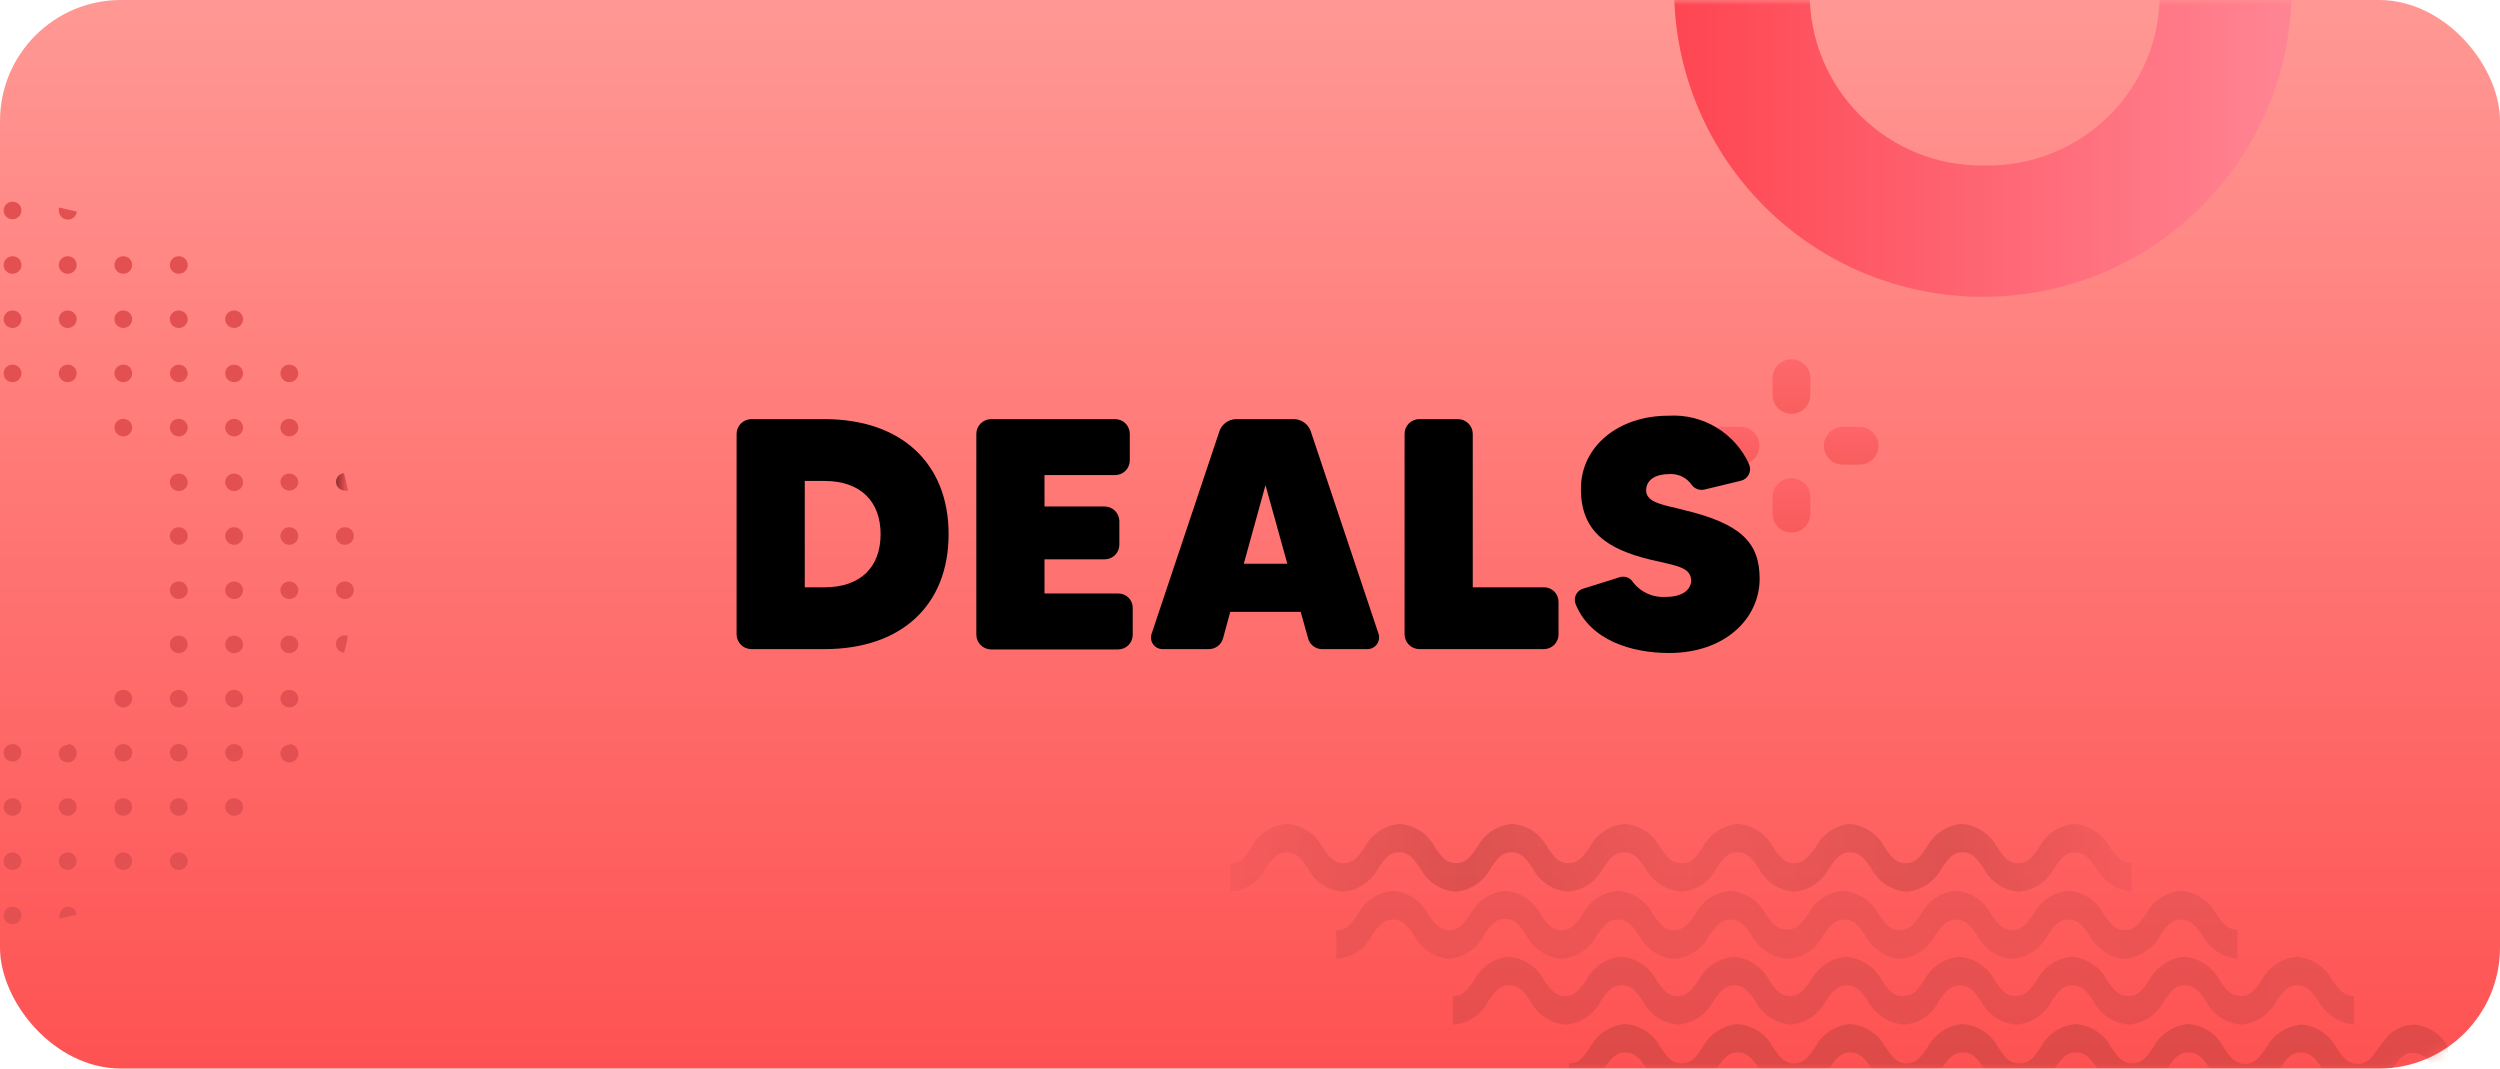 <svg width="248" height="106" viewBox="0 0 248 106" fill="none" xmlns="http://www.w3.org/2000/svg">
<rect width="248" height="106" rx="12" fill="url(#paint0_linear)"/>
<mask id="mask0" mask-type="alpha" maskUnits="userSpaceOnUse" x="0" y="0" width="248" height="106">
<rect width="248" height="106" rx="12" fill="url(#paint1_linear)"/>
</mask>
<g mask="url(#mask0)">
<path d="M34.135 46.98C34.288 47.536 34.406 48.092 34.524 48.665C34.423 48.683 34.321 48.683 34.22 48.665C34.103 48.667 33.987 48.647 33.878 48.603C33.77 48.56 33.671 48.496 33.587 48.415C33.504 48.333 33.438 48.236 33.393 48.128C33.347 48.021 33.324 47.905 33.324 47.789C33.328 47.571 33.413 47.361 33.563 47.202C33.713 47.044 33.917 46.946 34.135 46.929V46.98Z" fill="url(#paint2_linear)"/>
<path d="M34.22 52.305C34.334 52.303 34.448 52.324 34.555 52.366C34.661 52.408 34.758 52.471 34.84 52.551C34.922 52.631 34.987 52.727 35.032 52.832C35.076 52.937 35.099 53.051 35.099 53.165C35.099 53.397 35.006 53.62 34.841 53.785C34.676 53.949 34.453 54.041 34.22 54.041C34.103 54.044 33.987 54.023 33.878 53.98C33.77 53.937 33.671 53.872 33.587 53.791C33.504 53.709 33.438 53.612 33.393 53.504C33.347 53.397 33.324 53.281 33.324 53.165C33.326 53.05 33.351 52.936 33.398 52.831C33.444 52.725 33.51 52.63 33.594 52.55C33.677 52.47 33.775 52.407 33.882 52.365C33.99 52.324 34.105 52.303 34.22 52.305Z" fill="url(#paint3_linear)"/>
<path d="M34.22 57.682C34.334 57.68 34.448 57.7 34.555 57.743C34.661 57.785 34.758 57.848 34.84 57.928C34.922 58.008 34.987 58.103 35.032 58.209C35.076 58.314 35.099 58.427 35.099 58.542C35.099 58.774 35.006 58.997 34.841 59.161C34.676 59.326 34.453 59.418 34.22 59.418C34.103 59.42 33.987 59.399 33.878 59.356C33.77 59.313 33.671 59.249 33.587 59.167C33.504 59.086 33.438 58.988 33.393 58.881C33.347 58.773 33.324 58.658 33.324 58.542C33.326 58.426 33.351 58.313 33.398 58.207C33.444 58.102 33.51 58.007 33.594 57.927C33.677 57.847 33.775 57.784 33.882 57.742C33.99 57.7 34.105 57.68 34.22 57.682Z" fill="url(#paint4_linear)"/>
<path d="M34.22 63.059C34.321 63.042 34.423 63.042 34.524 63.059C34.406 63.632 34.288 64.188 34.135 64.744C33.916 64.731 33.709 64.635 33.559 64.475C33.408 64.315 33.324 64.104 33.324 63.884C33.326 63.769 33.351 63.656 33.398 63.55C33.444 63.445 33.51 63.349 33.594 63.27C33.677 63.19 33.775 63.127 33.882 63.085C33.99 63.043 34.105 63.023 34.22 63.025V63.059Z" fill="url(#paint5_linear)"/>
<path d="M28.695 36.176C28.811 36.174 28.925 36.194 29.033 36.236C29.14 36.278 29.238 36.341 29.322 36.421C29.405 36.501 29.471 36.596 29.517 36.702C29.564 36.807 29.589 36.92 29.591 37.035C29.591 37.152 29.568 37.267 29.522 37.375C29.477 37.482 29.411 37.58 29.328 37.661C29.244 37.743 29.145 37.807 29.037 37.85C28.928 37.893 28.812 37.914 28.695 37.912C28.462 37.912 28.239 37.82 28.074 37.655C27.909 37.491 27.816 37.268 27.816 37.035C27.816 36.921 27.839 36.808 27.884 36.703C27.928 36.597 27.993 36.502 28.075 36.422C28.157 36.342 28.254 36.279 28.36 36.236C28.467 36.194 28.581 36.174 28.695 36.176Z" fill="url(#paint6_linear)"/>
<path d="M28.695 41.552C28.811 41.55 28.925 41.57 29.033 41.612C29.14 41.654 29.238 41.717 29.322 41.797C29.405 41.877 29.471 41.972 29.517 42.078C29.564 42.183 29.589 42.297 29.591 42.412C29.591 42.528 29.568 42.644 29.522 42.751C29.477 42.858 29.411 42.956 29.328 43.038C29.244 43.119 29.145 43.183 29.037 43.226C28.928 43.27 28.812 43.29 28.695 43.288C28.462 43.288 28.239 43.196 28.074 43.032C27.909 42.867 27.816 42.644 27.816 42.412C27.816 42.297 27.839 42.184 27.884 42.079C27.928 41.974 27.993 41.878 28.075 41.798C28.157 41.718 28.254 41.655 28.36 41.613C28.467 41.571 28.581 41.55 28.695 41.552Z" fill="url(#paint7_linear)"/>
<path d="M28.695 46.979C28.811 46.977 28.925 46.997 29.033 47.039C29.14 47.081 29.238 47.144 29.322 47.224C29.405 47.304 29.471 47.399 29.517 47.505C29.564 47.61 29.589 47.724 29.591 47.839C29.578 48.065 29.477 48.278 29.31 48.432C29.143 48.586 28.923 48.669 28.695 48.665C28.58 48.665 28.465 48.642 28.359 48.598C28.252 48.554 28.155 48.489 28.074 48.408C27.992 48.327 27.927 48.23 27.883 48.124C27.839 48.017 27.816 47.903 27.816 47.788C27.829 47.566 27.928 47.358 28.092 47.207C28.256 47.056 28.472 46.974 28.695 46.979Z" fill="url(#paint8_linear)"/>
<path d="M28.695 52.305C28.811 52.303 28.925 52.324 29.033 52.365C29.14 52.407 29.238 52.47 29.322 52.55C29.405 52.63 29.471 52.725 29.517 52.831C29.564 52.936 29.589 53.05 29.591 53.165C29.591 53.281 29.568 53.397 29.522 53.504C29.477 53.612 29.411 53.709 29.328 53.791C29.244 53.872 29.145 53.937 29.037 53.98C28.928 54.023 28.812 54.044 28.695 54.041C28.462 54.041 28.239 53.949 28.074 53.785C27.909 53.62 27.816 53.397 27.816 53.165C27.816 53.051 27.839 52.937 27.884 52.832C27.928 52.727 27.993 52.631 28.075 52.551C28.157 52.471 28.254 52.408 28.36 52.366C28.467 52.324 28.581 52.303 28.695 52.305Z" fill="url(#paint9_linear)"/>
<path d="M28.695 57.682C28.811 57.68 28.925 57.7 29.033 57.742C29.14 57.784 29.238 57.847 29.322 57.927C29.405 58.007 29.471 58.102 29.517 58.207C29.564 58.313 29.589 58.426 29.591 58.542C29.591 58.658 29.568 58.773 29.522 58.881C29.477 58.988 29.411 59.086 29.328 59.167C29.244 59.249 29.145 59.313 29.037 59.356C28.928 59.399 28.812 59.42 28.695 59.418C28.58 59.418 28.465 59.395 28.359 59.351C28.252 59.307 28.155 59.243 28.074 59.161C27.992 59.08 27.927 58.983 27.883 58.877C27.839 58.771 27.816 58.657 27.816 58.542C27.816 58.427 27.839 58.314 27.884 58.209C27.928 58.103 27.993 58.008 28.075 57.928C28.157 57.848 28.254 57.785 28.36 57.743C28.467 57.7 28.581 57.68 28.695 57.682Z" fill="url(#paint10_linear)"/>
<path d="M28.695 63.059C28.811 63.057 28.925 63.077 29.033 63.119C29.14 63.161 29.238 63.224 29.322 63.303C29.405 63.383 29.471 63.479 29.517 63.584C29.564 63.69 29.589 63.803 29.591 63.918C29.591 64.035 29.568 64.15 29.522 64.258C29.477 64.365 29.411 64.462 29.328 64.544C29.244 64.626 29.145 64.69 29.037 64.733C28.928 64.776 28.812 64.797 28.695 64.795C28.462 64.795 28.239 64.702 28.074 64.538C27.909 64.374 27.816 64.151 27.816 63.918C27.816 63.804 27.839 63.691 27.884 63.586C27.928 63.48 27.993 63.385 28.075 63.304C28.157 63.224 28.254 63.161 28.36 63.119C28.467 63.077 28.581 63.057 28.695 63.059Z" fill="url(#paint11_linear)"/>
<path d="M28.695 68.435C28.811 68.433 28.925 68.453 29.033 68.495C29.14 68.537 29.238 68.6 29.322 68.68C29.405 68.759 29.471 68.855 29.517 68.96C29.564 69.066 29.589 69.179 29.591 69.294C29.591 69.411 29.568 69.526 29.522 69.634C29.477 69.741 29.411 69.838 29.328 69.92C29.244 70.002 29.145 70.066 29.037 70.109C28.928 70.152 28.812 70.173 28.695 70.171C28.462 70.171 28.239 70.078 28.074 69.914C27.909 69.75 27.816 69.527 27.816 69.294C27.816 69.18 27.839 69.067 27.884 68.961C27.928 68.856 27.993 68.76 28.075 68.68C28.157 68.6 28.254 68.537 28.36 68.495C28.467 68.453 28.581 68.433 28.695 68.435Z" fill="url(#paint12_linear)"/>
<path d="M28.695 73.811C28.811 73.809 28.925 73.83 29.033 73.872C29.14 73.914 29.238 73.976 29.322 74.056C29.405 74.136 29.471 74.231 29.517 74.337C29.564 74.442 29.589 74.556 29.591 74.671C29.603 74.794 29.588 74.919 29.549 75.036C29.509 75.154 29.444 75.262 29.36 75.352C29.275 75.443 29.172 75.515 29.058 75.563C28.943 75.611 28.819 75.635 28.695 75.632C28.462 75.632 28.239 75.539 28.074 75.375C27.909 75.211 27.816 74.988 27.816 74.755C27.816 74.641 27.839 74.528 27.884 74.422C27.928 74.317 27.993 74.222 28.075 74.141C28.157 74.061 28.254 73.998 28.36 73.956C28.467 73.914 28.581 73.894 28.695 73.896V73.811Z" fill="url(#paint13_linear)"/>
<path d="M23.219 30.799C23.334 30.797 23.449 30.817 23.556 30.859C23.664 30.901 23.762 30.964 23.845 31.044C23.928 31.124 23.995 31.219 24.041 31.325C24.087 31.43 24.112 31.543 24.114 31.659C24.114 31.775 24.091 31.89 24.046 31.998C24.001 32.105 23.934 32.203 23.851 32.284C23.767 32.366 23.669 32.43 23.56 32.473C23.451 32.516 23.335 32.537 23.219 32.535C22.986 32.535 22.762 32.443 22.597 32.278C22.433 32.114 22.34 31.891 22.34 31.659C22.34 31.544 22.363 31.431 22.407 31.326C22.451 31.22 22.516 31.125 22.598 31.045C22.68 30.965 22.777 30.902 22.884 30.86C22.99 30.817 23.104 30.797 23.219 30.799Z" fill="url(#paint14_linear)"/>
<path d="M23.219 36.176C23.334 36.174 23.449 36.194 23.556 36.236C23.664 36.278 23.762 36.341 23.845 36.421C23.928 36.501 23.995 36.596 24.041 36.702C24.087 36.807 24.112 36.92 24.114 37.035C24.114 37.152 24.091 37.267 24.046 37.375C24.001 37.482 23.934 37.58 23.851 37.661C23.767 37.743 23.669 37.807 23.56 37.85C23.451 37.893 23.335 37.914 23.219 37.912C22.986 37.912 22.762 37.82 22.597 37.655C22.433 37.491 22.34 37.268 22.34 37.035C22.34 36.921 22.363 36.808 22.407 36.703C22.451 36.597 22.516 36.502 22.598 36.422C22.68 36.342 22.777 36.279 22.884 36.236C22.99 36.194 23.104 36.174 23.219 36.176Z" fill="url(#paint15_linear)"/>
<path d="M23.219 41.552C23.334 41.55 23.449 41.57 23.556 41.612C23.664 41.654 23.762 41.717 23.845 41.797C23.928 41.877 23.995 41.972 24.041 42.078C24.087 42.183 24.112 42.297 24.114 42.412C24.114 42.528 24.091 42.644 24.046 42.751C24.001 42.858 23.934 42.956 23.851 43.038C23.767 43.119 23.669 43.183 23.56 43.226C23.451 43.27 23.335 43.29 23.219 43.288C22.986 43.288 22.762 43.196 22.597 43.032C22.433 42.867 22.34 42.644 22.34 42.412C22.34 42.297 22.363 42.184 22.407 42.079C22.451 41.974 22.516 41.878 22.598 41.798C22.68 41.718 22.777 41.655 22.884 41.613C22.99 41.571 23.104 41.55 23.219 41.552Z" fill="url(#paint16_linear)"/>
<path d="M23.219 46.979C23.334 46.977 23.449 46.997 23.556 47.039C23.664 47.081 23.762 47.144 23.845 47.224C23.928 47.304 23.995 47.399 24.041 47.505C24.087 47.61 24.112 47.724 24.114 47.839C24.114 47.955 24.091 48.071 24.046 48.178C24.001 48.285 23.934 48.383 23.851 48.465C23.767 48.546 23.669 48.61 23.56 48.653C23.451 48.697 23.335 48.717 23.219 48.715C22.986 48.715 22.762 48.623 22.597 48.459C22.433 48.294 22.34 48.071 22.34 47.839C22.34 47.724 22.363 47.611 22.407 47.506C22.451 47.401 22.516 47.305 22.598 47.225C22.68 47.145 22.777 47.082 22.884 47.04C22.99 46.998 23.104 46.977 23.219 46.979Z" fill="url(#paint17_linear)"/>
<path d="M23.219 52.305C23.334 52.303 23.449 52.324 23.556 52.365C23.664 52.407 23.762 52.47 23.845 52.55C23.928 52.63 23.995 52.725 24.041 52.831C24.087 52.936 24.112 53.05 24.114 53.165C24.114 53.281 24.091 53.397 24.046 53.504C24.001 53.612 23.934 53.709 23.851 53.791C23.767 53.872 23.669 53.937 23.56 53.98C23.451 54.023 23.335 54.044 23.219 54.041C22.986 54.041 22.762 53.949 22.597 53.785C22.433 53.62 22.34 53.397 22.34 53.165C22.34 53.051 22.363 52.937 22.407 52.832C22.451 52.727 22.516 52.631 22.598 52.551C22.68 52.471 22.777 52.408 22.884 52.366C22.99 52.324 23.104 52.303 23.219 52.305Z" fill="url(#paint18_linear)"/>
<path d="M23.219 57.682C23.334 57.68 23.449 57.7 23.556 57.742C23.664 57.784 23.762 57.847 23.845 57.927C23.928 58.007 23.995 58.102 24.041 58.207C24.087 58.313 24.112 58.426 24.114 58.542C24.114 58.658 24.091 58.773 24.046 58.881C24.001 58.988 23.934 59.086 23.851 59.167C23.767 59.249 23.669 59.313 23.56 59.356C23.451 59.399 23.335 59.42 23.219 59.418C22.986 59.418 22.762 59.326 22.597 59.161C22.433 58.997 22.34 58.774 22.34 58.542C22.34 58.427 22.363 58.314 22.407 58.209C22.451 58.103 22.516 58.008 22.598 57.928C22.68 57.848 22.777 57.785 22.884 57.743C22.99 57.7 23.104 57.68 23.219 57.682Z" fill="url(#paint19_linear)"/>
<path d="M23.219 63.059C23.334 63.057 23.449 63.077 23.556 63.119C23.664 63.161 23.762 63.224 23.845 63.303C23.928 63.383 23.995 63.479 24.041 63.584C24.087 63.69 24.112 63.803 24.114 63.918C24.114 64.035 24.091 64.15 24.046 64.258C24.001 64.365 23.934 64.462 23.851 64.544C23.767 64.626 23.669 64.69 23.56 64.733C23.451 64.776 23.335 64.797 23.219 64.795C22.986 64.795 22.762 64.702 22.597 64.538C22.433 64.374 22.34 64.151 22.34 63.918C22.34 63.804 22.363 63.691 22.407 63.586C22.451 63.48 22.516 63.385 22.598 63.304C22.68 63.224 22.777 63.161 22.884 63.119C22.99 63.077 23.104 63.057 23.219 63.059Z" fill="url(#paint20_linear)"/>
<path d="M23.219 68.435C23.334 68.433 23.449 68.453 23.556 68.495C23.664 68.537 23.762 68.6 23.845 68.68C23.928 68.759 23.995 68.855 24.041 68.96C24.087 69.066 24.112 69.179 24.114 69.294C24.114 69.411 24.091 69.526 24.046 69.634C24.001 69.741 23.934 69.838 23.851 69.92C23.767 70.002 23.669 70.066 23.56 70.109C23.451 70.152 23.335 70.173 23.219 70.171C22.986 70.171 22.762 70.078 22.597 69.914C22.433 69.75 22.34 69.527 22.34 69.294C22.34 69.18 22.363 69.067 22.407 68.961C22.451 68.856 22.516 68.76 22.598 68.68C22.68 68.6 22.777 68.537 22.884 68.495C22.99 68.453 23.104 68.433 23.219 68.435Z" fill="url(#paint21_linear)"/>
<path d="M23.219 73.811C23.334 73.809 23.449 73.83 23.556 73.872C23.664 73.914 23.762 73.976 23.845 74.056C23.928 74.136 23.995 74.231 24.041 74.337C24.087 74.442 24.112 74.556 24.114 74.671C24.114 74.787 24.091 74.903 24.046 75.01C24.001 75.118 23.934 75.215 23.851 75.297C23.767 75.378 23.669 75.443 23.56 75.486C23.451 75.529 23.335 75.55 23.219 75.547C22.986 75.547 22.762 75.455 22.597 75.291C22.433 75.126 22.34 74.903 22.34 74.671C22.34 74.557 22.363 74.444 22.407 74.338C22.451 74.233 22.516 74.137 22.598 74.057C22.68 73.977 22.777 73.914 22.884 73.872C22.99 73.83 23.104 73.809 23.219 73.811Z" fill="url(#paint22_linear)"/>
<path d="M23.219 79.188C23.334 79.186 23.449 79.207 23.556 79.249C23.664 79.29 23.762 79.353 23.845 79.433C23.928 79.513 23.995 79.608 24.041 79.714C24.087 79.819 24.112 79.933 24.114 80.048C24.114 80.164 24.091 80.28 24.046 80.387C24.001 80.495 23.934 80.592 23.851 80.674C23.767 80.755 23.669 80.82 23.56 80.862C23.451 80.906 23.335 80.927 23.219 80.924C22.986 80.924 22.762 80.832 22.597 80.668C22.433 80.503 22.34 80.28 22.34 80.048C22.34 79.934 22.363 79.82 22.407 79.715C22.451 79.61 22.516 79.514 22.598 79.434C22.68 79.354 22.777 79.291 22.884 79.249C22.99 79.207 23.104 79.186 23.219 79.188Z" fill="url(#paint23_linear)"/>
<path d="M17.726 25.422C17.842 25.42 17.957 25.441 18.064 25.482C18.172 25.524 18.27 25.587 18.353 25.667C18.436 25.747 18.503 25.842 18.549 25.948C18.595 26.053 18.62 26.167 18.622 26.282C18.622 26.398 18.599 26.514 18.554 26.621C18.508 26.729 18.442 26.826 18.359 26.908C18.275 26.989 18.177 27.053 18.068 27.096C17.959 27.14 17.843 27.16 17.726 27.158C17.493 27.158 17.27 27.066 17.105 26.902C16.94 26.737 16.848 26.514 16.848 26.282C16.848 26.168 16.87 26.054 16.915 25.949C16.959 25.844 17.024 25.748 17.106 25.668C17.188 25.588 17.285 25.525 17.392 25.483C17.498 25.441 17.612 25.42 17.726 25.422Z" fill="url(#paint24_linear)"/>
<path d="M17.726 30.799C17.842 30.797 17.957 30.817 18.064 30.859C18.172 30.901 18.27 30.964 18.353 31.044C18.436 31.124 18.503 31.219 18.549 31.325C18.595 31.43 18.62 31.543 18.622 31.659C18.622 31.775 18.599 31.89 18.554 31.998C18.508 32.105 18.442 32.203 18.359 32.284C18.275 32.366 18.177 32.43 18.068 32.473C17.959 32.516 17.843 32.537 17.726 32.535C17.493 32.535 17.27 32.443 17.105 32.278C16.94 32.114 16.848 31.891 16.848 31.659C16.848 31.544 16.87 31.431 16.915 31.326C16.959 31.22 17.024 31.125 17.106 31.045C17.188 30.965 17.285 30.902 17.392 30.86C17.498 30.817 17.612 30.797 17.726 30.799Z" fill="url(#paint25_linear)"/>
<path d="M17.725 36.176C17.841 36.174 17.955 36.194 18.063 36.236C18.17 36.278 18.268 36.341 18.352 36.421C18.435 36.501 18.501 36.596 18.547 36.702C18.594 36.807 18.619 36.92 18.621 37.035C18.621 37.152 18.598 37.267 18.552 37.375C18.507 37.482 18.441 37.58 18.358 37.661C18.274 37.743 18.175 37.807 18.067 37.85C17.958 37.893 17.842 37.914 17.725 37.912C17.495 37.908 17.276 37.813 17.115 37.649C16.953 37.486 16.863 37.265 16.863 37.035C16.863 36.921 16.886 36.808 16.93 36.703C16.975 36.597 17.04 36.502 17.122 36.422C17.203 36.342 17.3 36.279 17.407 36.236C17.514 36.194 17.628 36.174 17.742 36.176H17.725Z" fill="url(#paint26_linear)"/>
<path d="M17.726 41.552C17.842 41.55 17.957 41.57 18.064 41.612C18.172 41.654 18.27 41.717 18.353 41.797C18.436 41.877 18.503 41.972 18.549 42.078C18.595 42.183 18.62 42.297 18.622 42.412C18.622 42.528 18.599 42.644 18.554 42.751C18.508 42.858 18.442 42.956 18.359 43.038C18.275 43.119 18.177 43.183 18.068 43.226C17.959 43.27 17.843 43.29 17.726 43.288C17.493 43.288 17.27 43.196 17.105 43.032C16.94 42.867 16.848 42.644 16.848 42.412C16.848 42.297 16.87 42.184 16.915 42.079C16.959 41.974 17.024 41.878 17.106 41.798C17.188 41.718 17.285 41.655 17.392 41.613C17.498 41.571 17.612 41.55 17.726 41.552Z" fill="url(#paint27_linear)"/>
<path d="M17.726 46.979C17.842 46.977 17.957 46.997 18.064 47.039C18.172 47.081 18.27 47.144 18.353 47.224C18.436 47.304 18.503 47.399 18.549 47.505C18.595 47.61 18.62 47.724 18.622 47.839C18.622 47.955 18.599 48.071 18.554 48.178C18.508 48.285 18.442 48.383 18.359 48.465C18.275 48.546 18.177 48.61 18.068 48.653C17.959 48.697 17.843 48.717 17.726 48.715C17.493 48.715 17.27 48.623 17.105 48.459C16.94 48.294 16.848 48.071 16.848 47.839C16.848 47.724 16.87 47.611 16.915 47.506C16.959 47.401 17.024 47.305 17.106 47.225C17.188 47.145 17.285 47.082 17.392 47.04C17.498 46.998 17.612 46.977 17.726 46.979Z" fill="url(#paint28_linear)"/>
<path d="M17.726 52.305C17.842 52.303 17.957 52.324 18.064 52.365C18.172 52.407 18.27 52.47 18.353 52.55C18.436 52.63 18.503 52.725 18.549 52.831C18.595 52.936 18.62 53.05 18.622 53.165C18.622 53.281 18.599 53.397 18.554 53.504C18.508 53.612 18.442 53.709 18.359 53.791C18.275 53.872 18.177 53.937 18.068 53.98C17.959 54.023 17.843 54.044 17.726 54.041C17.493 54.041 17.27 53.949 17.105 53.785C16.94 53.62 16.848 53.397 16.848 53.165C16.848 53.051 16.87 52.937 16.915 52.832C16.959 52.727 17.024 52.631 17.106 52.551C17.188 52.471 17.285 52.408 17.392 52.366C17.498 52.324 17.612 52.303 17.726 52.305Z" fill="url(#paint29_linear)"/>
<path d="M17.726 57.682C17.842 57.68 17.957 57.7 18.064 57.742C18.172 57.784 18.27 57.847 18.353 57.927C18.436 58.007 18.503 58.102 18.549 58.207C18.595 58.313 18.62 58.426 18.622 58.542C18.622 58.658 18.599 58.773 18.554 58.881C18.508 58.988 18.442 59.086 18.359 59.167C18.275 59.249 18.177 59.313 18.068 59.356C17.959 59.399 17.843 59.42 17.726 59.418C17.493 59.418 17.27 59.326 17.105 59.161C16.94 58.997 16.848 58.774 16.848 58.542C16.848 58.427 16.87 58.314 16.915 58.209C16.959 58.103 17.024 58.008 17.106 57.928C17.188 57.848 17.285 57.785 17.392 57.743C17.498 57.7 17.612 57.68 17.726 57.682Z" fill="url(#paint30_linear)"/>
<path d="M17.726 63.059C17.842 63.057 17.957 63.077 18.064 63.119C18.172 63.161 18.27 63.224 18.353 63.303C18.436 63.383 18.503 63.479 18.549 63.584C18.595 63.69 18.62 63.803 18.622 63.918C18.622 64.035 18.599 64.15 18.554 64.258C18.508 64.365 18.442 64.462 18.359 64.544C18.275 64.626 18.177 64.69 18.068 64.733C17.959 64.776 17.843 64.797 17.726 64.795C17.493 64.795 17.27 64.702 17.105 64.538C16.94 64.374 16.848 64.151 16.848 63.918C16.848 63.804 16.87 63.691 16.915 63.586C16.959 63.48 17.024 63.385 17.106 63.304C17.188 63.224 17.285 63.161 17.392 63.119C17.498 63.077 17.612 63.057 17.726 63.059Z" fill="url(#paint31_linear)"/>
<path d="M17.726 68.435C17.842 68.433 17.957 68.453 18.064 68.495C18.172 68.537 18.27 68.6 18.353 68.68C18.436 68.759 18.503 68.855 18.549 68.96C18.595 69.066 18.62 69.179 18.622 69.294C18.622 69.411 18.599 69.526 18.554 69.634C18.508 69.741 18.442 69.838 18.359 69.92C18.275 70.002 18.177 70.066 18.068 70.109C17.959 70.152 17.843 70.173 17.726 70.171C17.493 70.171 17.27 70.078 17.105 69.914C16.94 69.75 16.848 69.527 16.848 69.294C16.848 69.18 16.87 69.067 16.915 68.961C16.959 68.856 17.024 68.76 17.106 68.68C17.188 68.6 17.285 68.537 17.392 68.495C17.498 68.453 17.612 68.433 17.726 68.435Z" fill="url(#paint32_linear)"/>
<path d="M17.726 73.811C17.842 73.809 17.957 73.83 18.064 73.872C18.172 73.914 18.27 73.976 18.353 74.056C18.436 74.136 18.503 74.231 18.549 74.337C18.595 74.442 18.62 74.556 18.622 74.671C18.622 74.787 18.599 74.903 18.554 75.01C18.508 75.118 18.442 75.215 18.359 75.297C18.275 75.378 18.177 75.443 18.068 75.486C17.959 75.529 17.843 75.55 17.726 75.547C17.493 75.547 17.27 75.455 17.105 75.291C16.94 75.126 16.848 74.903 16.848 74.671C16.848 74.557 16.87 74.444 16.915 74.338C16.959 74.233 17.024 74.137 17.106 74.057C17.188 73.977 17.285 73.914 17.392 73.872C17.498 73.83 17.612 73.809 17.726 73.811Z" fill="url(#paint33_linear)"/>
<path d="M17.726 79.188C17.842 79.186 17.957 79.207 18.064 79.249C18.172 79.29 18.27 79.353 18.353 79.433C18.436 79.513 18.503 79.608 18.549 79.714C18.595 79.819 18.62 79.933 18.622 80.048C18.622 80.164 18.599 80.28 18.554 80.387C18.508 80.495 18.442 80.592 18.359 80.674C18.275 80.755 18.177 80.82 18.068 80.862C17.959 80.906 17.843 80.927 17.726 80.924C17.493 80.924 17.27 80.832 17.105 80.668C16.94 80.503 16.848 80.28 16.848 80.048C16.848 79.934 16.87 79.82 16.915 79.715C16.959 79.61 17.024 79.514 17.106 79.434C17.188 79.354 17.285 79.291 17.392 79.249C17.498 79.207 17.612 79.186 17.726 79.188Z" fill="url(#paint34_linear)"/>
<path d="M17.726 84.565C17.842 84.563 17.957 84.583 18.064 84.625C18.172 84.667 18.27 84.73 18.353 84.81C18.436 84.889 18.503 84.985 18.549 85.09C18.595 85.196 18.62 85.309 18.622 85.424C18.622 85.541 18.599 85.656 18.554 85.764C18.508 85.871 18.442 85.969 18.359 86.05C18.275 86.132 18.177 86.196 18.068 86.239C17.959 86.282 17.843 86.303 17.726 86.301C17.493 86.301 17.27 86.209 17.105 86.044C16.94 85.88 16.848 85.657 16.848 85.424C16.848 85.31 16.87 85.197 16.915 85.092C16.959 84.986 17.024 84.891 17.106 84.811C17.188 84.731 17.285 84.668 17.392 84.625C17.498 84.583 17.612 84.563 17.726 84.565Z" fill="url(#paint35_linear)"/>
<path d="M12.232 25.422C12.347 25.42 12.461 25.441 12.567 25.483C12.674 25.525 12.771 25.588 12.853 25.668C12.934 25.748 12.999 25.844 13.044 25.949C13.088 26.054 13.111 26.168 13.111 26.282C13.111 26.514 13.018 26.737 12.854 26.902C12.689 27.066 12.465 27.158 12.232 27.158C11.999 27.158 11.776 27.066 11.611 26.902C11.446 26.737 11.354 26.514 11.354 26.282C11.354 26.168 11.376 26.054 11.421 25.949C11.465 25.844 11.53 25.748 11.612 25.668C11.694 25.588 11.791 25.525 11.897 25.483C12.004 25.441 12.118 25.42 12.232 25.422Z" fill="url(#paint36_linear)"/>
<path d="M12.232 30.799C12.347 30.797 12.461 30.817 12.567 30.86C12.674 30.902 12.771 30.965 12.853 31.045C12.934 31.125 12.999 31.22 13.044 31.326C13.088 31.431 13.111 31.544 13.111 31.659C13.111 31.891 13.018 32.114 12.854 32.278C12.689 32.443 12.465 32.535 12.232 32.535C11.999 32.535 11.776 32.443 11.611 32.278C11.446 32.114 11.354 31.891 11.354 31.659C11.354 31.544 11.376 31.431 11.421 31.326C11.465 31.22 11.53 31.125 11.612 31.045C11.694 30.965 11.791 30.902 11.897 30.86C12.004 30.817 12.118 30.797 12.232 30.799Z" fill="url(#paint37_linear)"/>
<path d="M12.232 36.176C12.347 36.174 12.461 36.194 12.567 36.236C12.674 36.279 12.771 36.342 12.853 36.422C12.934 36.502 12.999 36.597 13.044 36.703C13.088 36.808 13.111 36.921 13.111 37.035C13.111 37.268 13.018 37.491 12.854 37.655C12.689 37.82 12.465 37.912 12.232 37.912C11.999 37.912 11.776 37.82 11.611 37.655C11.446 37.491 11.354 37.268 11.354 37.035C11.354 36.921 11.376 36.808 11.421 36.703C11.465 36.597 11.53 36.502 11.612 36.422C11.694 36.342 11.791 36.279 11.897 36.236C12.004 36.194 12.118 36.174 12.232 36.176Z" fill="url(#paint38_linear)"/>
<path d="M12.232 41.552C12.347 41.55 12.461 41.571 12.567 41.613C12.674 41.655 12.771 41.718 12.853 41.798C12.934 41.878 12.999 41.974 13.044 42.079C13.088 42.184 13.111 42.297 13.111 42.412C13.111 42.644 13.018 42.867 12.854 43.032C12.689 43.196 12.465 43.288 12.232 43.288C11.999 43.288 11.776 43.196 11.611 43.032C11.446 42.867 11.354 42.644 11.354 42.412C11.354 42.297 11.376 42.184 11.421 42.079C11.465 41.974 11.53 41.878 11.612 41.798C11.694 41.718 11.791 41.655 11.897 41.613C12.004 41.571 12.118 41.55 12.232 41.552Z" fill="url(#paint39_linear)"/>
<path d="M12.232 68.435C12.347 68.433 12.461 68.453 12.567 68.495C12.674 68.537 12.771 68.6 12.853 68.68C12.934 68.76 12.999 68.856 13.044 68.961C13.088 69.067 13.111 69.18 13.111 69.294C13.111 69.527 13.018 69.75 12.854 69.914C12.689 70.078 12.465 70.171 12.232 70.171C11.999 70.171 11.776 70.078 11.611 69.914C11.446 69.75 11.354 69.527 11.354 69.294C11.354 69.18 11.376 69.067 11.421 68.961C11.465 68.856 11.53 68.76 11.612 68.68C11.694 68.6 11.791 68.537 11.897 68.495C12.004 68.453 12.118 68.433 12.232 68.435Z" fill="url(#paint40_linear)"/>
<path d="M12.232 73.811C12.347 73.809 12.461 73.83 12.567 73.872C12.674 73.914 12.771 73.977 12.853 74.057C12.934 74.137 12.999 74.233 13.044 74.338C13.088 74.444 13.111 74.557 13.111 74.671C13.111 74.903 13.018 75.126 12.854 75.291C12.689 75.455 12.465 75.547 12.232 75.547C11.999 75.547 11.776 75.455 11.611 75.291C11.446 75.126 11.354 74.903 11.354 74.671C11.354 74.557 11.376 74.444 11.421 74.338C11.465 74.233 11.53 74.137 11.612 74.057C11.694 73.977 11.791 73.914 11.897 73.872C12.004 73.83 12.118 73.809 12.232 73.811Z" fill="url(#paint41_linear)"/>
<path d="M12.232 79.188C12.347 79.186 12.461 79.207 12.567 79.249C12.674 79.291 12.771 79.354 12.853 79.434C12.934 79.514 12.999 79.61 13.044 79.715C13.088 79.82 13.111 79.934 13.111 80.048C13.111 80.28 13.018 80.503 12.854 80.668C12.689 80.832 12.465 80.924 12.232 80.924C11.999 80.924 11.776 80.832 11.611 80.668C11.446 80.503 11.354 80.28 11.354 80.048C11.354 79.934 11.376 79.82 11.421 79.715C11.465 79.61 11.53 79.514 11.612 79.434C11.694 79.354 11.791 79.291 11.897 79.249C12.004 79.207 12.118 79.186 12.232 79.188Z" fill="url(#paint42_linear)"/>
<path d="M12.232 84.565C12.347 84.563 12.461 84.583 12.567 84.625C12.674 84.668 12.771 84.731 12.853 84.811C12.934 84.891 12.999 84.986 13.044 85.092C13.088 85.197 13.111 85.31 13.111 85.424C13.111 85.657 13.018 85.88 12.854 86.044C12.689 86.209 12.465 86.301 12.232 86.301C11.999 86.301 11.776 86.209 11.611 86.044C11.446 85.88 11.354 85.657 11.354 85.424C11.354 85.31 11.376 85.197 11.421 85.092C11.465 84.986 11.53 84.891 11.612 84.811C11.694 84.731 11.791 84.668 11.897 84.625C12.004 84.583 12.118 84.563 12.232 84.565Z" fill="url(#paint43_linear)"/>
<path d="M7.618 20.973C7.601 21.194 7.501 21.399 7.338 21.549C7.175 21.7 6.961 21.782 6.74 21.782C6.623 21.784 6.507 21.763 6.398 21.72C6.289 21.677 6.191 21.613 6.107 21.531C6.024 21.45 5.957 21.352 5.912 21.245C5.867 21.137 5.844 21.022 5.844 20.905C5.828 20.799 5.828 20.691 5.844 20.585L7.534 20.973H7.618Z" fill="url(#paint44_linear)"/>
<path d="M6.726 25.422C6.84 25.42 6.954 25.441 7.061 25.483C7.167 25.525 7.264 25.588 7.346 25.668C7.428 25.748 7.493 25.844 7.537 25.949C7.582 26.054 7.605 26.168 7.605 26.282C7.605 26.514 7.512 26.737 7.347 26.902C7.182 27.066 6.959 27.158 6.726 27.158C6.609 27.16 6.493 27.14 6.384 27.096C6.276 27.053 6.177 26.989 6.093 26.908C6.01 26.826 5.944 26.729 5.899 26.621C5.853 26.514 5.83 26.398 5.83 26.282C5.832 26.167 5.857 26.053 5.903 25.948C5.95 25.842 6.016 25.747 6.099 25.667C6.183 25.587 6.281 25.524 6.388 25.482C6.496 25.441 6.61 25.42 6.726 25.422Z" fill="url(#paint45_linear)"/>
<path d="M6.726 30.799C6.84 30.797 6.954 30.817 7.061 30.86C7.167 30.902 7.264 30.965 7.346 31.045C7.428 31.125 7.493 31.22 7.537 31.326C7.582 31.431 7.605 31.544 7.605 31.659C7.605 31.891 7.512 32.114 7.347 32.278C7.182 32.443 6.959 32.535 6.726 32.535C6.609 32.537 6.493 32.516 6.384 32.473C6.276 32.43 6.177 32.366 6.093 32.284C6.01 32.203 5.944 32.105 5.899 31.998C5.853 31.89 5.83 31.775 5.83 31.659C5.832 31.543 5.857 31.43 5.903 31.325C5.95 31.219 6.016 31.124 6.099 31.044C6.183 30.964 6.281 30.901 6.388 30.859C6.496 30.817 6.61 30.797 6.726 30.799Z" fill="url(#paint46_linear)"/>
<path d="M6.726 36.176C6.84 36.174 6.954 36.194 7.061 36.236C7.167 36.279 7.264 36.342 7.346 36.422C7.428 36.502 7.493 36.597 7.537 36.703C7.582 36.808 7.605 36.921 7.605 37.035C7.605 37.268 7.512 37.491 7.347 37.655C7.182 37.82 6.959 37.912 6.726 37.912C6.609 37.914 6.493 37.893 6.384 37.85C6.276 37.807 6.177 37.743 6.093 37.661C6.01 37.58 5.944 37.482 5.899 37.375C5.853 37.267 5.83 37.152 5.83 37.035C5.832 36.92 5.857 36.807 5.903 36.702C5.95 36.596 6.016 36.501 6.099 36.421C6.183 36.341 6.281 36.278 6.388 36.236C6.496 36.194 6.61 36.174 6.726 36.176Z" fill="url(#paint47_linear)"/>
<path d="M6.726 73.811C6.84 73.809 6.954 73.83 7.061 73.872C7.167 73.914 7.264 73.977 7.346 74.057C7.428 74.137 7.493 74.233 7.537 74.338C7.582 74.444 7.605 74.557 7.605 74.671C7.616 74.793 7.602 74.916 7.564 75.032C7.525 75.149 7.462 75.255 7.379 75.346C7.296 75.436 7.195 75.509 7.083 75.558C6.97 75.607 6.849 75.632 6.726 75.632C6.609 75.634 6.493 75.613 6.384 75.57C6.276 75.527 6.177 75.463 6.093 75.381C6.01 75.299 5.944 75.202 5.899 75.095C5.853 74.987 5.83 74.872 5.83 74.755C5.832 74.64 5.857 74.527 5.903 74.421C5.95 74.316 6.016 74.22 6.099 74.14C6.183 74.061 6.281 73.998 6.388 73.956C6.496 73.914 6.61 73.894 6.726 73.896V73.811Z" fill="url(#paint48_linear)"/>
<path d="M6.726 79.188C6.84 79.186 6.954 79.207 7.061 79.249C7.167 79.291 7.264 79.354 7.346 79.434C7.428 79.514 7.493 79.61 7.537 79.715C7.582 79.82 7.605 79.934 7.605 80.048C7.605 80.28 7.512 80.503 7.347 80.668C7.182 80.832 6.959 80.924 6.726 80.924C6.609 80.927 6.493 80.906 6.384 80.862C6.276 80.82 6.177 80.755 6.093 80.674C6.01 80.592 5.944 80.495 5.899 80.387C5.853 80.28 5.83 80.164 5.83 80.048C5.832 79.933 5.857 79.819 5.903 79.714C5.95 79.608 6.016 79.513 6.099 79.433C6.183 79.353 6.281 79.29 6.388 79.249C6.496 79.207 6.61 79.186 6.726 79.188Z" fill="url(#paint49_linear)"/>
<path d="M6.726 84.565C6.84 84.563 6.954 84.583 7.061 84.625C7.167 84.668 7.264 84.731 7.346 84.811C7.428 84.891 7.493 84.986 7.537 85.092C7.582 85.197 7.605 85.31 7.605 85.424C7.605 85.657 7.512 85.88 7.347 86.044C7.182 86.209 6.959 86.301 6.726 86.301C6.609 86.303 6.493 86.282 6.384 86.239C6.276 86.196 6.177 86.132 6.093 86.05C6.01 85.969 5.944 85.871 5.899 85.764C5.853 85.656 5.83 85.541 5.83 85.424C5.832 85.309 5.857 85.196 5.903 85.09C5.95 84.985 6.016 84.889 6.099 84.81C6.183 84.73 6.281 84.667 6.388 84.625C6.496 84.583 6.61 84.563 6.726 84.565Z" fill="url(#paint50_linear)"/>
<path d="M6.727 89.941C6.946 89.94 7.158 90.021 7.32 90.168C7.483 90.314 7.584 90.516 7.606 90.734L5.916 91.121C5.898 91.015 5.898 90.907 5.916 90.801C5.918 90.686 5.943 90.572 5.989 90.467C6.035 90.361 6.102 90.266 6.185 90.186C6.268 90.106 6.366 90.043 6.474 90.001C6.581 89.96 6.696 89.939 6.811 89.941H6.727Z" fill="url(#paint51_linear)"/>
<path d="M1.249 20.012C1.364 20.01 1.478 20.031 1.584 20.073C1.691 20.115 1.788 20.178 1.87 20.258C1.951 20.338 2.016 20.434 2.061 20.539C2.105 20.644 2.128 20.758 2.128 20.872C2.128 21.104 2.035 21.327 1.871 21.492C1.706 21.656 1.482 21.748 1.249 21.748C1.132 21.751 1.016 21.73 0.908 21.686C0.799 21.643 0.7 21.579 0.617 21.498C0.533 21.416 0.467 21.319 0.422 21.211C0.377 21.104 0.353 20.989 0.354 20.872C0.356 20.757 0.381 20.643 0.427 20.538C0.473 20.432 0.54 20.337 0.623 20.257C0.706 20.177 0.804 20.115 0.912 20.073C1.019 20.031 1.134 20.01 1.249 20.012Z" fill="url(#paint52_linear)"/>
<path d="M1.249 25.422C1.364 25.42 1.478 25.441 1.584 25.483C1.691 25.525 1.788 25.588 1.87 25.668C1.951 25.748 2.016 25.844 2.061 25.949C2.105 26.054 2.128 26.168 2.128 26.282C2.128 26.514 2.035 26.737 1.871 26.902C1.706 27.066 1.482 27.158 1.249 27.158C1.132 27.16 1.016 27.14 0.908 27.096C0.799 27.053 0.7 26.989 0.617 26.908C0.533 26.826 0.467 26.729 0.422 26.621C0.377 26.514 0.353 26.398 0.354 26.282C0.356 26.167 0.381 26.053 0.427 25.948C0.473 25.842 0.54 25.747 0.623 25.667C0.706 25.587 0.804 25.524 0.912 25.482C1.019 25.441 1.134 25.42 1.249 25.422Z" fill="url(#paint53_linear)"/>
<path d="M1.249 30.799C1.364 30.797 1.478 30.817 1.584 30.86C1.691 30.902 1.788 30.965 1.87 31.045C1.951 31.125 2.016 31.22 2.061 31.326C2.105 31.431 2.128 31.544 2.128 31.659C2.128 31.891 2.035 32.114 1.871 32.278C1.706 32.443 1.482 32.535 1.249 32.535C1.132 32.537 1.016 32.516 0.908 32.473C0.799 32.43 0.7 32.366 0.617 32.284C0.533 32.203 0.467 32.105 0.422 31.998C0.377 31.89 0.353 31.775 0.354 31.659C0.356 31.543 0.381 31.43 0.427 31.325C0.473 31.219 0.54 31.124 0.623 31.044C0.706 30.964 0.804 30.901 0.912 30.859C1.019 30.817 1.134 30.797 1.249 30.799Z" fill="url(#paint54_linear)"/>
<path d="M1.249 36.176C1.364 36.174 1.478 36.194 1.584 36.236C1.691 36.279 1.788 36.342 1.87 36.422C1.951 36.502 2.016 36.597 2.061 36.703C2.105 36.808 2.128 36.921 2.128 37.035C2.128 37.268 2.035 37.491 1.871 37.655C1.706 37.82 1.482 37.912 1.249 37.912C1.132 37.914 1.016 37.893 0.908 37.85C0.799 37.807 0.7 37.743 0.617 37.661C0.533 37.58 0.467 37.482 0.422 37.375C0.377 37.267 0.353 37.152 0.354 37.035C0.356 36.92 0.381 36.807 0.427 36.702C0.473 36.596 0.54 36.501 0.623 36.421C0.706 36.341 0.804 36.278 0.912 36.236C1.019 36.194 1.134 36.174 1.249 36.176Z" fill="url(#paint55_linear)"/>
<path d="M1.249 73.811C1.364 73.809 1.478 73.83 1.584 73.872C1.691 73.914 1.788 73.977 1.87 74.057C1.951 74.137 2.016 74.233 2.061 74.338C2.105 74.444 2.128 74.557 2.128 74.671C2.128 74.903 2.035 75.126 1.871 75.291C1.706 75.455 1.482 75.547 1.249 75.547C1.132 75.55 1.016 75.529 0.908 75.486C0.799 75.443 0.7 75.378 0.617 75.297C0.533 75.215 0.467 75.118 0.422 75.01C0.377 74.903 0.353 74.787 0.354 74.671C0.356 74.556 0.381 74.442 0.427 74.337C0.473 74.231 0.54 74.136 0.623 74.056C0.706 73.976 0.804 73.914 0.912 73.872C1.019 73.83 1.134 73.809 1.249 73.811Z" fill="url(#paint56_linear)"/>
<path d="M1.249 79.188C1.364 79.186 1.478 79.207 1.584 79.249C1.691 79.291 1.788 79.354 1.87 79.434C1.951 79.514 2.016 79.61 2.061 79.715C2.105 79.82 2.128 79.934 2.128 80.048C2.128 80.28 2.035 80.503 1.871 80.668C1.706 80.832 1.482 80.924 1.249 80.924C1.132 80.927 1.016 80.906 0.908 80.862C0.799 80.82 0.7 80.755 0.617 80.674C0.533 80.592 0.467 80.495 0.422 80.387C0.377 80.28 0.353 80.164 0.354 80.048C0.356 79.933 0.381 79.819 0.427 79.714C0.473 79.608 0.54 79.513 0.623 79.433C0.706 79.353 0.804 79.29 0.912 79.249C1.019 79.207 1.134 79.186 1.249 79.188Z" fill="url(#paint57_linear)"/>
<path d="M1.249 84.565C1.364 84.563 1.478 84.583 1.584 84.625C1.691 84.668 1.788 84.731 1.87 84.811C1.951 84.891 2.016 84.986 2.061 85.092C2.105 85.197 2.128 85.31 2.128 85.424C2.128 85.657 2.035 85.88 1.871 86.044C1.706 86.209 1.482 86.301 1.249 86.301C1.132 86.303 1.016 86.282 0.908 86.239C0.799 86.196 0.7 86.132 0.617 86.05C0.533 85.969 0.467 85.871 0.422 85.764C0.377 85.656 0.353 85.541 0.354 85.424C0.356 85.309 0.381 85.196 0.427 85.09C0.473 84.985 0.54 84.889 0.623 84.81C0.706 84.73 0.804 84.667 0.912 84.625C1.019 84.583 1.134 84.563 1.249 84.565Z" fill="url(#paint58_linear)"/>
<path d="M1.249 89.941C1.364 89.939 1.478 89.96 1.584 90.002C1.691 90.044 1.788 90.107 1.87 90.187C1.951 90.267 2.016 90.363 2.061 90.468C2.105 90.573 2.128 90.687 2.128 90.801C2.128 91.033 2.035 91.256 1.871 91.421C1.706 91.585 1.482 91.677 1.249 91.677C1.132 91.68 1.016 91.659 0.908 91.615C0.799 91.573 0.7 91.508 0.617 91.427C0.533 91.345 0.467 91.248 0.422 91.14C0.377 91.033 0.353 90.917 0.354 90.801C0.356 90.686 0.381 90.572 0.427 90.467C0.473 90.361 0.54 90.266 0.623 90.186C0.706 90.106 0.804 90.043 0.912 90.001C1.019 89.96 1.134 89.939 1.249 89.941Z" fill="url(#paint59_linear)"/>
<g opacity="0.59">
<path opacity="0.59" d="M211.467 85.626V88.458C210.725 88.384 210.014 88.128 209.394 87.714C208.775 87.299 208.268 86.738 207.918 86.082C207.259 85.171 206.82 84.548 205.856 84.548C204.893 84.548 204.454 85.171 203.795 86.082C203.458 86.746 202.958 87.313 202.34 87.73C201.721 88.145 201.006 88.396 200.263 88.458C199.521 88.397 198.808 88.146 198.192 87.73C197.577 87.313 197.079 86.746 196.747 86.082C196.088 85.171 195.649 84.548 194.686 84.548C193.722 84.548 193.3 85.171 192.641 86.082C192.304 86.746 191.804 87.313 191.186 87.73C190.567 88.145 189.852 88.396 189.109 88.458C188.367 88.397 187.654 88.146 187.038 87.73C186.423 87.313 185.925 86.746 185.594 86.082C184.934 85.171 184.495 84.548 183.532 84.548C182.568 84.548 182.129 85.171 181.47 86.082C181.14 86.747 180.642 87.315 180.027 87.732C179.41 88.148 178.697 88.398 177.955 88.458C177.213 88.398 176.5 88.148 175.883 87.732C175.268 87.315 174.769 86.747 174.44 86.082C173.781 85.171 173.341 84.548 172.378 84.548C171.415 84.548 170.958 85.171 170.299 86.082C169.978 86.758 169.481 87.335 168.859 87.753C168.239 88.171 167.516 88.415 166.767 88.458C166.019 88.389 165.3 88.136 164.675 87.721C164.049 87.306 163.537 86.743 163.184 86.082C162.525 85.171 162.086 84.548 161.123 84.548C160.159 84.548 159.72 85.171 159.061 86.082C158.725 86.746 158.224 87.313 157.606 87.73C156.987 88.145 156.272 88.396 155.529 88.458C154.787 88.397 154.074 88.146 153.459 87.73C152.843 87.313 152.345 86.746 152.014 86.082C151.354 85.171 150.915 84.548 149.952 84.548C148.988 84.548 148.549 85.171 147.907 86.082C147.571 86.746 147.07 87.313 146.452 87.73C145.833 88.145 145.118 88.396 144.375 88.458C143.633 88.398 142.919 88.148 142.303 87.732C141.687 87.315 141.19 86.747 140.86 86.082C140.201 85.171 139.761 84.548 138.798 84.548C137.835 84.548 137.395 85.171 136.736 86.082C136.406 86.747 135.908 87.315 135.292 87.732C134.676 88.148 133.963 88.398 133.221 88.458C132.479 88.398 131.765 88.148 131.149 87.732C130.533 87.315 130.036 86.747 129.706 86.082C129.047 85.171 128.607 84.548 127.644 84.548C126.681 84.548 126.224 85.171 125.565 86.082C125.245 86.758 124.748 87.335 124.126 87.753C123.505 88.171 122.782 88.415 122.033 88.458V85.626C123.098 85.626 123.453 85.02 124.112 84.11C124.448 83.435 124.956 82.861 125.585 82.444C126.213 82.026 126.941 81.781 127.695 81.733C128.438 81.795 129.153 82.046 129.772 82.462C130.39 82.878 130.891 83.445 131.227 84.11C131.886 85.02 132.325 85.626 133.289 85.626C134.252 85.626 134.674 85.02 135.333 84.11C135.669 83.445 136.17 82.878 136.788 82.462C137.407 82.046 138.122 81.795 138.865 81.733C139.607 81.793 140.321 82.043 140.937 82.46C141.553 82.876 142.05 83.445 142.381 84.11C143.04 85.02 143.479 85.626 144.442 85.626C145.406 85.626 145.845 85.02 146.504 84.11C146.834 83.445 147.332 82.876 147.948 82.46C148.564 82.043 149.278 81.793 150.019 81.733C150.761 81.793 151.475 82.043 152.091 82.46C152.707 82.876 153.204 83.445 153.535 84.11C154.194 85.02 154.633 85.626 155.596 85.626C156.56 85.626 156.999 85.02 157.658 84.11C157.99 83.446 158.487 82.878 159.103 82.462C159.719 82.045 160.432 81.794 161.173 81.733C161.919 81.795 162.636 82.046 163.257 82.462C163.878 82.878 164.382 83.445 164.722 84.11C165.381 85.02 165.736 85.626 166.801 85.626C167.866 85.626 168.22 85.02 168.88 84.11C169.211 83.446 169.709 82.878 170.325 82.462C170.94 82.045 171.653 81.794 172.395 81.733C173.138 81.793 173.855 82.043 174.473 82.46C175.092 82.876 175.592 83.444 175.927 84.11C176.586 85.02 177.025 85.626 177.989 85.626C178.952 85.626 179.357 85.003 180.084 84.11C180.402 83.463 180.878 82.906 181.47 82.491C182.06 82.075 182.746 81.815 183.464 81.733C184.206 81.793 184.919 82.043 185.536 82.46C186.151 82.876 186.65 83.445 186.979 84.11C187.638 85.02 188.078 85.626 189.041 85.626C190.004 85.626 190.444 85.02 191.103 84.11C191.432 83.445 191.931 82.876 192.546 82.46C193.163 82.043 193.876 81.793 194.618 81.733C195.362 81.795 196.077 82.046 196.695 82.462C197.314 82.878 197.814 83.445 198.15 84.11C198.792 85.02 199.232 85.626 200.195 85.626C201.158 85.626 201.598 85.02 202.257 84.11C202.591 83.448 203.09 82.882 203.705 82.466C204.32 82.05 205.032 81.798 205.772 81.733C206.519 81.792 207.237 82.042 207.859 82.458C208.479 82.874 208.983 83.443 209.321 84.11C210.048 85.003 210.403 85.626 211.467 85.626Z" fill="url(#paint60_linear)"/>
<path opacity="0.59" d="M221.963 92.216V95.115C221.223 95.041 220.513 94.786 219.896 94.371C219.281 93.956 218.777 93.395 218.431 92.739C217.772 91.829 217.332 91.222 216.369 91.222C215.406 91.222 214.949 91.829 214.307 92.739C213.971 93.403 213.471 93.971 212.852 94.387C212.233 94.803 211.519 95.054 210.775 95.115C210.033 95.056 209.32 94.805 208.703 94.389C208.088 93.972 207.589 93.404 207.26 92.739C206.601 91.829 206.161 91.222 205.198 91.222C204.235 91.222 203.795 91.829 203.136 92.739C202.807 93.404 202.308 93.972 201.693 94.389C201.076 94.805 200.363 95.056 199.621 95.115C198.879 95.056 198.166 94.805 197.549 94.389C196.934 93.972 196.435 93.404 196.106 92.739C195.447 91.829 195.007 91.222 194.044 91.222C193.081 91.222 192.641 91.829 191.982 92.739C191.656 93.394 191.169 93.956 190.566 94.371C189.963 94.787 189.265 95.043 188.535 95.115C187.791 95.054 187.076 94.803 186.458 94.387C185.839 93.971 185.339 93.403 185.003 92.739C184.344 91.829 183.921 91.222 182.958 91.222C181.995 91.222 181.538 91.829 180.879 92.739C180.551 93.427 180.041 94.012 179.404 94.431C178.767 94.85 178.026 95.087 177.263 95.115C176.522 95.041 175.813 94.786 175.196 94.371C174.581 93.956 174.077 93.395 173.731 92.739C173.071 91.829 172.632 91.222 171.669 91.222C170.705 91.222 170.249 91.829 169.59 92.739C169.261 93.404 168.762 93.972 168.147 94.389C167.53 94.805 166.817 95.056 166.075 95.115C165.333 95.056 164.619 94.805 164.003 94.389C163.387 93.972 162.89 93.404 162.56 92.739C161.901 91.829 161.461 91.222 160.498 91.222C159.535 91.222 159.095 91.829 158.436 92.739C158.106 93.404 157.608 93.972 156.992 94.389C156.376 94.805 155.663 95.056 154.921 95.115C154.165 95.053 153.438 94.794 152.813 94.366C152.187 93.937 151.685 93.353 151.355 92.671C150.696 91.761 150.274 91.154 149.31 91.154C148.347 91.154 147.908 91.761 147.248 92.671C146.929 93.344 146.44 93.922 145.83 94.35C145.22 94.778 144.509 95.042 143.767 95.115C143.024 95.054 142.308 94.803 141.69 94.387C141.072 93.971 140.571 93.403 140.235 92.739C139.576 91.829 139.153 91.222 138.19 91.222C137.227 91.222 136.771 91.829 136.111 92.739C135.79 93.417 135.29 93.996 134.665 94.415C134.04 94.833 133.314 95.075 132.562 95.115V92.284C133.627 92.284 133.982 91.677 134.641 90.767C134.975 90.099 135.475 89.529 136.093 89.109C136.712 88.69 137.428 88.437 138.173 88.374C138.917 88.435 139.632 88.686 140.25 89.102C140.869 89.518 141.37 90.086 141.705 90.75C142.364 91.66 142.787 92.267 143.767 92.267C144.747 92.267 145.153 91.66 145.812 90.75C146.148 90.086 146.649 89.518 147.267 89.102C147.885 88.686 148.601 88.435 149.344 88.374C150.085 88.435 150.798 88.686 151.414 89.102C152.03 89.518 152.528 90.086 152.859 90.75C153.518 91.66 153.958 92.267 154.921 92.267C155.884 92.267 156.307 91.66 156.966 90.75C157.302 90.086 157.803 89.518 158.421 89.102C159.039 88.686 159.755 88.435 160.498 88.374C161.239 88.435 161.952 88.686 162.568 89.102C163.184 89.518 163.682 90.086 164.013 90.75C164.672 91.66 165.112 92.267 166.075 92.267C167.038 92.267 167.478 91.66 168.137 90.75C168.466 90.087 168.96 89.52 169.573 89.104C170.187 88.688 170.896 88.436 171.635 88.374C172.377 88.426 173.092 88.667 173.714 89.074C174.336 89.482 174.841 90.041 175.184 90.699C175.843 91.61 176.215 92.216 177.263 92.216C178.31 92.216 178.682 91.61 179.341 90.699C179.683 90.044 180.188 89.487 180.805 89.08C181.423 88.674 182.135 88.43 182.873 88.374C183.617 88.435 184.332 88.686 184.95 89.102C185.569 89.518 186.069 90.086 186.405 90.75C187.065 91.66 187.487 92.267 188.467 92.267C189.447 92.267 189.853 91.66 190.512 90.75C190.848 90.086 191.349 89.518 191.967 89.102C192.586 88.686 193.301 88.435 194.044 88.374C194.786 88.435 195.499 88.686 196.114 89.102C196.73 89.518 197.228 90.086 197.559 90.75C198.218 91.66 198.658 92.267 199.621 92.267C200.584 92.267 201.007 91.66 201.666 90.75C202.002 90.086 202.503 89.518 203.121 89.102C203.74 88.686 204.454 88.435 205.198 88.374C205.94 88.433 206.653 88.683 207.27 89.1C207.885 89.516 208.384 90.085 208.713 90.75C209.372 91.66 209.812 92.267 210.775 92.267C211.738 92.267 212.178 91.66 212.837 90.75C213.166 90.085 213.665 89.516 214.28 89.1C214.897 88.683 215.61 88.433 216.352 88.374C217.097 88.436 217.815 88.686 218.436 89.102C219.058 89.518 219.561 90.085 219.901 90.75C220.543 91.61 220.915 92.216 221.963 92.216Z" fill="url(#paint61_linear)"/>
<path opacity="0.59" d="M233.521 98.807V101.638C232.78 101.564 232.066 101.308 231.448 100.894C230.829 100.479 230.322 99.919 229.972 99.262C229.313 98.352 228.874 97.745 227.911 97.745C226.947 97.745 226.508 98.352 225.849 99.262C225.514 99.924 225.016 100.49 224.401 100.906C223.785 101.322 223.074 101.574 222.334 101.638C221.59 101.578 220.874 101.328 220.255 100.912C219.637 100.495 219.136 99.927 218.802 99.262C218.143 98.352 217.72 97.745 216.74 97.745C215.76 97.745 215.354 98.352 214.695 99.262C214.359 99.926 213.858 100.493 213.24 100.91C212.621 101.326 211.907 101.577 211.163 101.638C210.421 101.577 209.708 101.326 209.093 100.91C208.478 100.493 207.979 99.926 207.648 99.262C206.989 98.352 206.549 97.745 205.586 97.745C204.623 97.745 204.183 98.352 203.541 99.262C203.205 99.926 202.705 100.493 202.086 100.91C201.468 101.326 200.753 101.577 200.009 101.638C199.267 101.579 198.554 101.328 197.937 100.912C197.322 100.495 196.823 99.927 196.494 99.262C195.835 98.352 195.395 97.745 194.432 97.745C193.469 97.745 193.013 98.352 192.353 99.262C192.037 99.941 191.541 100.521 190.919 100.94C190.297 101.359 189.572 101.6 188.821 101.638C188.079 101.564 187.366 101.308 186.748 100.894C186.129 100.479 185.622 99.919 185.272 99.262C184.613 98.352 184.174 97.745 183.211 97.745C182.247 97.745 181.808 98.352 181.149 99.262C180.813 99.926 180.312 100.493 179.694 100.91C179.075 101.326 178.36 101.577 177.617 101.638C176.875 101.577 176.162 101.326 175.547 100.91C174.931 100.493 174.433 99.926 174.102 99.262C173.442 98.352 173.003 97.745 172.04 97.745C171.077 97.745 170.654 98.352 169.995 99.262C169.659 99.926 169.158 100.493 168.54 100.91C167.921 101.326 167.206 101.577 166.463 101.638C165.721 101.579 165.007 101.328 164.391 100.912C163.775 100.495 163.278 99.927 162.948 99.262C162.288 98.352 161.849 97.745 160.886 97.745C159.922 97.745 159.483 98.352 158.824 99.262C158.494 99.927 157.996 100.495 157.38 100.912C156.764 101.328 156.051 101.579 155.309 101.638C154.567 101.579 153.853 101.328 153.237 100.912C152.621 100.495 152.124 99.927 151.794 99.262C151.135 98.352 150.695 97.745 149.732 97.745C148.769 97.745 148.312 98.352 147.653 99.262C147.333 99.938 146.836 100.515 146.214 100.933C145.593 101.352 144.87 101.595 144.121 101.638V98.807C145.186 98.807 145.541 98.2 146.2 97.29C146.527 96.633 147.017 96.069 147.623 95.654C148.229 95.238 148.932 94.983 149.664 94.913C150.408 94.974 151.124 95.224 151.743 95.64C152.361 96.056 152.862 96.624 153.196 97.29C153.855 98.2 154.295 98.807 155.258 98.807C156.221 98.807 156.661 98.2 157.32 97.29C157.65 96.625 158.148 96.056 158.764 95.64C159.38 95.223 160.093 94.973 160.835 94.913C161.577 94.973 162.291 95.223 162.907 95.64C163.523 96.056 164.02 96.625 164.35 97.29C165.009 98.2 165.449 98.807 166.412 98.807C167.375 98.807 167.815 98.2 168.474 97.29C168.803 96.625 169.302 96.056 169.917 95.64C170.534 95.223 171.247 94.973 171.989 94.913C172.733 94.975 173.448 95.226 174.066 95.642C174.685 96.058 175.185 96.625 175.521 97.29C176.163 98.2 176.603 98.807 177.566 98.807C178.529 98.807 178.969 98.2 179.628 97.29C179.962 96.628 180.461 96.062 181.076 95.646C181.691 95.23 182.403 94.978 183.143 94.913C183.888 94.975 184.605 95.226 185.227 95.642C185.847 96.058 186.352 96.625 186.692 97.29C187.351 98.2 187.706 98.807 188.771 98.807C189.835 98.807 190.19 98.2 190.849 97.29C191.181 96.626 191.679 96.058 192.294 95.642C192.909 95.226 193.623 94.975 194.365 94.913C195.11 94.97 195.826 95.219 196.445 95.636C197.065 96.052 197.565 96.622 197.897 97.29C198.556 98.2 198.995 98.807 199.958 98.807C200.922 98.807 201.361 98.2 202.02 97.29C202.35 96.625 202.848 96.056 203.463 95.64C204.08 95.223 204.793 94.973 205.535 94.913C206.277 94.973 206.99 95.223 207.607 95.64C208.222 96.056 208.721 96.625 209.05 97.29C209.71 98.2 210.149 98.807 211.112 98.807C212.076 98.807 212.515 98.2 213.174 97.29C213.505 96.626 214.004 96.058 214.619 95.642C215.234 95.226 215.947 94.975 216.689 94.913C217.433 94.975 218.148 95.226 218.766 95.642C219.385 96.058 219.885 96.625 220.221 97.29C220.88 98.2 221.303 98.807 222.283 98.807C223.263 98.807 223.669 98.2 224.328 97.29C224.663 96.628 225.161 96.062 225.776 95.646C226.391 95.23 227.103 94.978 227.843 94.913C228.59 94.972 229.308 95.222 229.93 95.638C230.55 96.054 231.054 96.623 231.392 97.29C232.102 98.2 232.474 98.807 233.521 98.807Z" fill="url(#paint62_linear)"/>
<path opacity="0.59" d="M242.834 103.829V106.728H242.057C241.854 106.47 241.668 106.217 241.499 105.97C240.84 105.077 240.401 104.47 239.437 104.47C239.28 104.452 239.121 104.452 238.964 104.47C238.305 104.638 237.916 105.178 237.375 105.919C237.206 106.166 237.021 106.419 236.818 106.678H230.869C230.666 106.419 230.48 106.166 230.311 105.919C229.652 105.009 229.213 104.402 228.25 104.402C227.286 104.402 226.864 105.009 226.205 105.919L225.63 106.678H219.715C219.512 106.419 219.326 106.166 219.157 105.919C218.498 105.009 218.059 104.402 217.096 104.402C216.132 104.402 215.693 105.009 215.034 105.919C214.865 106.172 214.696 106.425 214.493 106.678H208.561C208.358 106.419 208.173 106.166 208.004 105.919C207.344 105.009 206.905 104.402 205.942 104.402C204.978 104.402 204.522 105.009 203.863 105.919C203.694 106.172 203.525 106.425 203.322 106.678H197.357L196.782 105.919C196.123 105.009 195.684 104.402 194.72 104.402C193.757 104.402 193.318 105.009 192.658 105.919C192.489 106.166 192.304 106.419 192.101 106.678H186.169C185.966 106.419 185.78 106.166 185.611 105.919C184.952 105.009 184.53 104.402 183.549 104.402C182.569 104.402 182.164 105.009 181.505 105.919C181.319 106.172 181.15 106.425 180.93 106.678H175.015C174.812 106.419 174.626 106.166 174.457 105.919C173.798 105.009 173.359 104.402 172.396 104.402C171.432 104.402 170.993 105.009 170.351 105.919L169.776 106.678H163.844C163.641 106.425 163.472 106.172 163.303 105.919C162.644 105.009 162.205 104.402 161.242 104.402C160.278 104.402 159.822 105.009 159.163 105.919L158.622 106.678H155.631V105.481C156.696 105.481 157.05 104.874 157.71 103.947C158.046 103.288 158.545 102.726 159.16 102.313C159.776 101.9 160.486 101.651 161.225 101.588C161.967 101.644 162.683 101.892 163.301 102.305C163.92 102.718 164.421 103.284 164.757 103.947C165.416 104.874 165.855 105.481 166.819 105.481C167.782 105.481 168.221 104.874 168.863 103.947C169.203 103.287 169.705 102.724 170.324 102.311C170.94 101.898 171.654 101.649 172.396 101.588C173.136 101.647 173.847 101.896 174.462 102.309C175.078 102.722 175.576 103.286 175.911 103.947C176.57 104.874 177.009 105.481 177.972 105.481C178.936 105.481 179.375 104.874 180.034 103.947C180.369 103.286 180.867 102.722 181.483 102.309C182.098 101.896 182.809 101.647 183.549 101.588C184.291 101.649 185.004 101.898 185.621 102.311C186.24 102.724 186.742 103.287 187.081 103.947C187.741 104.874 188.163 105.481 189.126 105.481C190.09 105.481 190.529 104.874 191.188 103.947C191.524 103.288 192.025 102.726 192.64 102.313C193.253 101.9 193.965 101.651 194.703 101.588C195.447 101.65 196.162 101.898 196.782 102.311C197.404 102.724 197.909 103.287 198.252 103.947C198.911 104.874 199.266 105.481 200.331 105.481C201.396 105.481 201.751 104.874 202.41 103.947C202.746 103.288 203.246 102.726 203.861 102.313C204.475 101.9 205.186 101.651 205.925 101.588C206.667 101.648 207.38 101.896 207.998 102.309C208.617 102.722 209.119 103.286 209.457 103.947C210.116 104.874 210.555 105.481 211.519 105.481C212.482 105.481 212.921 104.874 213.58 103.947C213.915 103.286 214.414 102.722 215.029 102.309C215.644 101.896 216.355 101.647 217.096 101.588C217.846 101.647 218.569 101.9 219.191 102.323C219.813 102.745 220.315 103.323 220.645 103.998C221.304 104.925 221.743 105.532 222.706 105.532C223.67 105.532 224.109 104.925 224.768 103.998C225.106 103.34 225.606 102.778 226.22 102.365C226.835 101.953 227.545 101.703 228.283 101.638C229.025 101.698 229.738 101.947 230.357 102.36C230.975 102.773 231.477 103.337 231.815 103.998C232.474 104.925 232.897 105.532 233.877 105.532C234.857 105.532 235.263 104.925 235.922 103.998C236.125 103.728 236.328 103.425 236.564 103.155C236.895 102.696 237.328 102.32 237.83 102.056C238.332 101.793 238.888 101.65 239.454 101.638C240.155 101.694 240.833 101.923 241.423 102.306C242.013 102.688 242.498 103.212 242.834 103.829Z" fill="url(#paint63_linear)"/>
</g>
<path d="M177.714 52.832C177.219 52.832 176.745 52.637 176.393 52.29C176.042 51.943 175.842 51.471 175.838 50.978V49.292C175.842 48.799 176.042 48.328 176.393 47.98C176.745 47.633 177.219 47.438 177.714 47.438C178.208 47.438 178.683 47.633 179.034 47.98C179.386 48.328 179.585 48.799 179.59 49.292V50.978C179.585 51.471 179.386 51.943 179.034 52.29C178.683 52.637 178.208 52.832 177.714 52.832Z" fill="url(#paint64_linear)" fill-opacity="0.5"/>
<path d="M177.714 41.051C177.219 41.051 176.745 40.856 176.393 40.509C176.042 40.162 175.842 39.69 175.838 39.197V37.511C175.838 37.015 176.035 36.539 176.387 36.189C176.739 35.838 177.216 35.641 177.714 35.641C178.211 35.641 178.688 35.838 179.04 36.189C179.392 36.539 179.59 37.015 179.59 37.511V39.197C179.585 39.69 179.386 40.162 179.034 40.509C178.683 40.856 178.208 41.051 177.714 41.051Z" fill="url(#paint65_linear)" fill-opacity="0.5"/>
<path d="M184.475 46.09H182.785C182.29 46.086 181.817 45.887 181.469 45.536C181.121 45.186 180.926 44.713 180.926 44.219C180.926 43.726 181.121 43.253 181.469 42.902C181.817 42.552 182.29 42.353 182.785 42.348H184.475C184.972 42.348 185.449 42.546 185.801 42.896C186.153 43.247 186.351 43.723 186.351 44.219C186.351 44.715 186.153 45.191 185.801 45.542C185.449 45.893 184.972 46.09 184.475 46.09Z" fill="url(#paint66_linear)" fill-opacity="0.5"/>
<path d="M172.677 46.09H170.987C170.49 46.09 170.013 45.893 169.661 45.542C169.309 45.191 169.111 44.715 169.111 44.219C169.111 43.723 169.309 43.247 169.661 42.896C170.013 42.546 170.49 42.348 170.987 42.348H172.677C173.172 42.353 173.645 42.552 173.993 42.902C174.341 43.253 174.536 43.726 174.536 44.219C174.536 44.713 174.341 45.186 173.993 45.536C173.645 45.887 173.172 46.086 172.677 46.09Z" fill="url(#paint67_linear)" fill-opacity="0.5"/>
<path fill-rule="evenodd" clip-rule="evenodd" d="M166.089 -0.736H179.527C179.507 1.535 179.942 3.787 180.807 5.887C181.674 7.987 182.952 9.893 184.568 11.492C186.184 13.091 188.104 14.35 190.216 15.196C192.327 16.042 194.588 16.457 196.863 16.416C199.142 16.464 201.407 16.054 203.525 15.211C205.643 14.368 207.568 13.11 209.191 11.51C210.812 9.911 212.095 8.003 212.964 5.899C213.832 3.796 214.269 1.539 214.249 -0.736H227.334C227.237 7.305 223.968 14.983 218.235 20.633C212.502 26.284 204.768 29.45 196.712 29.445C188.654 29.45 180.918 26.284 175.183 20.634C169.447 14.985 166.174 7.306 166.072 -0.736H166.089Z" fill="url(#paint68_linear)"/>
</g>
<path d="M94.102 52.985C94.102 60.052 89.41 64.392 81.79 64.392H74.543C74.349 64.392 74.158 64.354 73.979 64.28C73.801 64.207 73.638 64.098 73.501 63.962C73.365 63.826 73.256 63.664 73.182 63.486C73.108 63.308 73.07 63.117 73.07 62.924V43.014C73.079 42.63 73.238 42.265 73.513 41.996C73.788 41.728 74.158 41.578 74.543 41.578H81.79C89.41 41.578 94.102 45.967 94.102 52.985ZM87.355 52.985C87.355 49.758 85.382 47.709 81.79 47.709H79.833V58.261H81.79C85.382 58.261 87.355 56.244 87.355 52.985Z" fill="black"/>
<path d="M110.943 58.874C111.131 58.874 111.317 58.911 111.491 58.983C111.665 59.056 111.823 59.162 111.955 59.295C112.087 59.429 112.192 59.587 112.263 59.761C112.333 59.935 112.369 60.122 112.366 60.31V62.956C112.371 63.338 112.224 63.707 111.957 63.982C111.69 64.257 111.326 64.415 110.943 64.424H98.291C97.907 64.415 97.54 64.257 97.271 63.983C97.002 63.708 96.851 63.34 96.852 62.956V43.014C96.86 42.635 97.014 42.275 97.282 42.007C97.551 41.74 97.912 41.586 98.291 41.578H110.603C110.794 41.575 110.984 41.611 111.161 41.682C111.339 41.753 111.501 41.858 111.637 41.991C111.774 42.125 111.883 42.284 111.958 42.459C112.033 42.634 112.073 42.823 112.075 43.014V45.692C112.073 45.882 112.033 46.071 111.958 46.246C111.883 46.422 111.774 46.581 111.637 46.714C111.501 46.847 111.339 46.952 111.161 47.023C110.984 47.094 110.794 47.13 110.603 47.128H103.614V50.242H109.6C109.979 50.25 110.341 50.404 110.609 50.671C110.877 50.939 111.031 51.3 111.04 51.678V54.033C111.04 54.416 110.889 54.783 110.619 55.054C110.349 55.326 109.983 55.481 109.6 55.485H103.614V58.874H110.943Z" fill="black"/>
<path d="M129.758 63.311L129.03 60.697H122.041L121.329 63.311C121.247 63.621 121.065 63.895 120.81 64.09C120.555 64.286 120.243 64.392 119.922 64.392H115.311C115.128 64.39 114.948 64.344 114.786 64.259C114.624 64.173 114.485 64.05 114.381 63.9C114.277 63.75 114.21 63.578 114.186 63.396C114.162 63.215 114.181 63.031 114.243 62.859L120.973 42.756C121.093 42.42 121.312 42.128 121.6 41.918C121.889 41.708 122.234 41.59 122.591 41.578H128.399C128.755 41.592 129.1 41.711 129.388 41.921C129.676 42.131 129.895 42.421 130.017 42.756L136.747 62.859C136.806 63.035 136.823 63.222 136.795 63.406C136.767 63.589 136.695 63.763 136.586 63.913C136.476 64.063 136.333 64.185 136.167 64.268C136 64.352 135.817 64.394 135.631 64.392H131.068C130.763 64.374 130.472 64.259 130.236 64.065C130 63.871 129.833 63.607 129.758 63.311ZM127.704 55.922L125.536 48.129L123.384 55.922H127.704Z" fill="black"/>
<path d="M153.182 58.261C153.562 58.265 153.923 58.418 154.19 58.687C154.457 58.956 154.606 59.319 154.606 59.697V62.923C154.611 63.306 154.463 63.674 154.197 63.949C153.93 64.224 153.566 64.383 153.182 64.392H140.806C140.613 64.392 140.421 64.354 140.243 64.28C140.064 64.206 139.902 64.098 139.765 63.962C139.629 63.825 139.52 63.663 139.446 63.485C139.372 63.307 139.334 63.116 139.334 62.923V43.014C139.336 42.823 139.376 42.634 139.451 42.459C139.526 42.284 139.635 42.125 139.772 41.991C139.909 41.858 140.07 41.753 140.248 41.682C140.425 41.611 140.615 41.575 140.806 41.578H144.657C145.036 41.586 145.397 41.74 145.666 42.007C145.934 42.275 146.088 42.635 146.097 43.014V58.261H153.182Z" fill="black"/>
<path d="M174.556 57.404C174.556 61.357 171.126 64.778 165.577 64.778C161.824 64.778 157.747 63.503 156.307 59.938C156.246 59.791 156.216 59.633 156.219 59.474C156.222 59.316 156.258 59.159 156.325 59.015C156.392 58.871 156.488 58.742 156.608 58.637C156.727 58.532 156.867 58.453 157.019 58.405L160.675 57.259C160.927 57.181 161.197 57.192 161.441 57.288C161.686 57.386 161.889 57.563 162.018 57.792C162.4 58.274 162.895 58.656 163.459 58.903C164.023 59.151 164.639 59.257 165.254 59.212C167.017 59.212 167.761 58.405 167.761 57.598C167.761 56.227 166.143 56.098 163.782 55.533C159.349 54.468 156.825 52.677 156.825 48.498C156.825 44.319 160.481 41.238 165.513 41.238C167.183 41.136 168.844 41.544 170.275 42.409C171.706 43.274 172.839 44.554 173.521 46.078C173.586 46.237 173.616 46.409 173.609 46.58C173.602 46.752 173.558 46.92 173.48 47.074C173.401 47.227 173.291 47.362 173.155 47.468C173.02 47.575 172.863 47.651 172.695 47.692L169.072 48.563C168.842 48.616 168.603 48.602 168.381 48.522C168.16 48.441 167.967 48.299 167.826 48.111C167.58 47.749 167.242 47.459 166.847 47.269C166.452 47.08 166.014 46.997 165.577 47.03C164.234 47.03 163.296 47.595 163.296 48.643C163.296 49.95 165.286 50.112 167.049 50.596C172.647 51.935 174.556 53.79 174.556 57.404Z" fill="black"/>
<defs>
<linearGradient id="paint0_linear" x1="123.956" y1="0.082" x2="123.956" y2="106" gradientUnits="userSpaceOnUse">
<stop stop-color="#FF9894"/>
<stop offset="1" stop-color="#FE5252"/>
</linearGradient>
<linearGradient id="paint1_linear" x1="123.985" y1="0" x2="123.985" y2="105.929" gradientUnits="userSpaceOnUse">
<stop stop-color="#6FD74A"/>
<stop offset="1" stop-color="#24A240"/>
</linearGradient>
<linearGradient id="paint2_linear" x1="33.324" y1="47.789" x2="34.524" y2="47.789" gradientUnits="userSpaceOnUse">
<stop offset="0.15" stop-color="#9F3632"/>
<stop offset="0.48" stop-color="#C04342"/>
<stop offset="0.79" stop-color="#E25052"/>
</linearGradient>
<linearGradient id="paint3_linear" x1="-121.518" y1="-40.293" x2="-119.654" y2="-40.293" gradientUnits="userSpaceOnUse">
<stop offset="0.15" stop-color="#9F3632"/>
<stop offset="0.48" stop-color="#C04342"/>
<stop offset="0.79" stop-color="#E25052"/>
</linearGradient>
<linearGradient id="paint4_linear" x1="-121.518" y1="-29.378" x2="-119.654" y2="-29.378" gradientUnits="userSpaceOnUse">
<stop offset="0.15" stop-color="#9F3632"/>
<stop offset="0.48" stop-color="#C04342"/>
<stop offset="0.79" stop-color="#E25052"/>
</linearGradient>
<linearGradient id="paint5_linear" x1="-71.378" y1="-17.697" x2="-70.526" y2="-17.697" gradientUnits="userSpaceOnUse">
<stop offset="0.15" stop-color="#9F3632"/>
<stop offset="0.48" stop-color="#C04342"/>
<stop offset="0.79" stop-color="#E25052"/>
</linearGradient>
<linearGradient id="paint6_linear" x1="-132.791" y1="-73.039" x2="-130.928" y2="-73.039" gradientUnits="userSpaceOnUse">
<stop offset="0.15" stop-color="#9F3632"/>
<stop offset="0.48" stop-color="#C04342"/>
<stop offset="0.79" stop-color="#E25052"/>
</linearGradient>
<linearGradient id="paint7_linear" x1="-132.791" y1="-62.125" x2="-130.928" y2="-62.125" gradientUnits="userSpaceOnUse">
<stop offset="0.15" stop-color="#9F3632"/>
<stop offset="0.48" stop-color="#C04342"/>
<stop offset="0.79" stop-color="#E25052"/>
</linearGradient>
<linearGradient id="paint8_linear" x1="-132.791" y1="-48.304" x2="-130.928" y2="-48.304" gradientUnits="userSpaceOnUse">
<stop offset="0.15" stop-color="#9F3632"/>
<stop offset="0.48" stop-color="#C04342"/>
<stop offset="0.79" stop-color="#E25052"/>
</linearGradient>
<linearGradient id="paint9_linear" x1="-132.791" y1="-40.293" x2="-130.928" y2="-40.293" gradientUnits="userSpaceOnUse">
<stop offset="0.15" stop-color="#9F3632"/>
<stop offset="0.48" stop-color="#C04342"/>
<stop offset="0.79" stop-color="#E25052"/>
</linearGradient>
<linearGradient id="paint10_linear" x1="-132.791" y1="-29.378" x2="-130.928" y2="-29.378" gradientUnits="userSpaceOnUse">
<stop offset="0.15" stop-color="#9F3632"/>
<stop offset="0.48" stop-color="#C04342"/>
<stop offset="0.79" stop-color="#E25052"/>
</linearGradient>
<linearGradient id="paint11_linear" x1="-132.791" y1="-18.462" x2="-130.928" y2="-18.462" gradientUnits="userSpaceOnUse">
<stop offset="0.15" stop-color="#9F3632"/>
<stop offset="0.48" stop-color="#C04342"/>
<stop offset="0.79" stop-color="#E25052"/>
</linearGradient>
<linearGradient id="paint12_linear" x1="-132.791" y1="-7.547" x2="-130.928" y2="-7.547" gradientUnits="userSpaceOnUse">
<stop offset="0.15" stop-color="#9F3632"/>
<stop offset="0.48" stop-color="#C04342"/>
<stop offset="0.79" stop-color="#E25052"/>
</linearGradient>
<linearGradient id="paint13_linear" x1="-133.162" y1="-0.054" x2="-131.295" y2="-0.054" gradientUnits="userSpaceOnUse">
<stop offset="0.15" stop-color="#9F3632"/>
<stop offset="0.48" stop-color="#C04342"/>
<stop offset="0.79" stop-color="#E25052"/>
</linearGradient>
<linearGradient id="paint14_linear" x1="-144.036" y1="-83.955" x2="-142.173" y2="-83.955" gradientUnits="userSpaceOnUse">
<stop offset="0.15" stop-color="#9F3632"/>
<stop offset="0.48" stop-color="#C04342"/>
<stop offset="0.79" stop-color="#E25052"/>
</linearGradient>
<linearGradient id="paint15_linear" x1="-144.036" y1="-73.039" x2="-142.173" y2="-73.039" gradientUnits="userSpaceOnUse">
<stop offset="0.15" stop-color="#9F3632"/>
<stop offset="0.48" stop-color="#C04342"/>
<stop offset="0.79" stop-color="#E25052"/>
</linearGradient>
<linearGradient id="paint16_linear" x1="-144.036" y1="-62.125" x2="-142.173" y2="-62.125" gradientUnits="userSpaceOnUse">
<stop offset="0.15" stop-color="#9F3632"/>
<stop offset="0.48" stop-color="#C04342"/>
<stop offset="0.79" stop-color="#E25052"/>
</linearGradient>
<linearGradient id="paint17_linear" x1="-144.036" y1="-51.158" x2="-142.173" y2="-51.158" gradientUnits="userSpaceOnUse">
<stop offset="0.15" stop-color="#9F3632"/>
<stop offset="0.48" stop-color="#C04342"/>
<stop offset="0.79" stop-color="#E25052"/>
</linearGradient>
<linearGradient id="paint18_linear" x1="-144.036" y1="-40.293" x2="-142.173" y2="-40.293" gradientUnits="userSpaceOnUse">
<stop offset="0.15" stop-color="#9F3632"/>
<stop offset="0.48" stop-color="#C04342"/>
<stop offset="0.79" stop-color="#E25052"/>
</linearGradient>
<linearGradient id="paint19_linear" x1="-144.036" y1="-29.378" x2="-142.173" y2="-29.378" gradientUnits="userSpaceOnUse">
<stop offset="0.15" stop-color="#9F3632"/>
<stop offset="0.48" stop-color="#C04342"/>
<stop offset="0.79" stop-color="#E25052"/>
</linearGradient>
<linearGradient id="paint20_linear" x1="-144.036" y1="-18.462" x2="-142.173" y2="-18.462" gradientUnits="userSpaceOnUse">
<stop offset="0.15" stop-color="#9F3632"/>
<stop offset="0.48" stop-color="#C04342"/>
<stop offset="0.79" stop-color="#E25052"/>
</linearGradient>
<linearGradient id="paint21_linear" x1="-144.036" y1="-7.547" x2="-142.173" y2="-7.547" gradientUnits="userSpaceOnUse">
<stop offset="0.15" stop-color="#9F3632"/>
<stop offset="0.48" stop-color="#C04342"/>
<stop offset="0.79" stop-color="#E25052"/>
</linearGradient>
<linearGradient id="paint22_linear" x1="-144.036" y1="3.368" x2="-142.173" y2="3.368" gradientUnits="userSpaceOnUse">
<stop offset="0.15" stop-color="#9F3632"/>
<stop offset="0.48" stop-color="#C04342"/>
<stop offset="0.79" stop-color="#E25052"/>
</linearGradient>
<linearGradient id="paint23_linear" x1="-144.036" y1="14.284" x2="-142.173" y2="14.284" gradientUnits="userSpaceOnUse">
<stop offset="0.15" stop-color="#9F3632"/>
<stop offset="0.48" stop-color="#C04342"/>
<stop offset="0.79" stop-color="#E25052"/>
</linearGradient>
<linearGradient id="paint24_linear" x1="-155.296" y1="-94.871" x2="-153.432" y2="-94.871" gradientUnits="userSpaceOnUse">
<stop offset="0.15" stop-color="#9F3632"/>
<stop offset="0.48" stop-color="#C04342"/>
<stop offset="0.79" stop-color="#E25052"/>
</linearGradient>
<linearGradient id="paint25_linear" x1="-155.296" y1="-83.955" x2="-153.432" y2="-83.955" gradientUnits="userSpaceOnUse">
<stop offset="0.15" stop-color="#9F3632"/>
<stop offset="0.48" stop-color="#C04342"/>
<stop offset="0.79" stop-color="#E25052"/>
</linearGradient>
<linearGradient id="paint26_linear" x1="-153.64" y1="-73.039" x2="-151.795" y2="-73.039" gradientUnits="userSpaceOnUse">
<stop offset="0.15" stop-color="#9F3632"/>
<stop offset="0.48" stop-color="#C04342"/>
<stop offset="0.79" stop-color="#E25052"/>
</linearGradient>
<linearGradient id="paint27_linear" x1="-155.296" y1="-62.125" x2="-153.432" y2="-62.125" gradientUnits="userSpaceOnUse">
<stop offset="0.15" stop-color="#9F3632"/>
<stop offset="0.48" stop-color="#C04342"/>
<stop offset="0.79" stop-color="#E25052"/>
</linearGradient>
<linearGradient id="paint28_linear" x1="-155.296" y1="-51.158" x2="-153.432" y2="-51.158" gradientUnits="userSpaceOnUse">
<stop offset="0.15" stop-color="#9F3632"/>
<stop offset="0.48" stop-color="#C04342"/>
<stop offset="0.79" stop-color="#E25052"/>
</linearGradient>
<linearGradient id="paint29_linear" x1="-155.296" y1="-40.293" x2="-153.432" y2="-40.293" gradientUnits="userSpaceOnUse">
<stop offset="0.15" stop-color="#9F3632"/>
<stop offset="0.48" stop-color="#C04342"/>
<stop offset="0.79" stop-color="#E25052"/>
</linearGradient>
<linearGradient id="paint30_linear" x1="-155.296" y1="-29.378" x2="-153.432" y2="-29.378" gradientUnits="userSpaceOnUse">
<stop offset="0.15" stop-color="#9F3632"/>
<stop offset="0.48" stop-color="#C04342"/>
<stop offset="0.79" stop-color="#E25052"/>
</linearGradient>
<linearGradient id="paint31_linear" x1="-155.296" y1="-18.462" x2="-153.432" y2="-18.462" gradientUnits="userSpaceOnUse">
<stop offset="0.15" stop-color="#9F3632"/>
<stop offset="0.48" stop-color="#C04342"/>
<stop offset="0.79" stop-color="#E25052"/>
</linearGradient>
<linearGradient id="paint32_linear" x1="-155.296" y1="-7.547" x2="-153.432" y2="-7.547" gradientUnits="userSpaceOnUse">
<stop offset="0.15" stop-color="#9F3632"/>
<stop offset="0.48" stop-color="#C04342"/>
<stop offset="0.79" stop-color="#E25052"/>
</linearGradient>
<linearGradient id="paint33_linear" x1="-155.296" y1="3.368" x2="-153.432" y2="3.368" gradientUnits="userSpaceOnUse">
<stop offset="0.15" stop-color="#9F3632"/>
<stop offset="0.48" stop-color="#C04342"/>
<stop offset="0.79" stop-color="#E25052"/>
</linearGradient>
<linearGradient id="paint34_linear" x1="-155.296" y1="14.284" x2="-153.432" y2="14.284" gradientUnits="userSpaceOnUse">
<stop offset="0.15" stop-color="#9F3632"/>
<stop offset="0.48" stop-color="#C04342"/>
<stop offset="0.79" stop-color="#E25052"/>
</linearGradient>
<linearGradient id="paint35_linear" x1="-155.296" y1="25.199" x2="-153.432" y2="25.199" gradientUnits="userSpaceOnUse">
<stop offset="0.15" stop-color="#9F3632"/>
<stop offset="0.48" stop-color="#C04342"/>
<stop offset="0.79" stop-color="#E25052"/>
</linearGradient>
<linearGradient id="paint36_linear" x1="-164.862" y1="-94.86" x2="-163.034" y2="-94.86" gradientUnits="userSpaceOnUse">
<stop offset="0.15" stop-color="#9F3632"/>
<stop offset="0.48" stop-color="#C04342"/>
<stop offset="0.79" stop-color="#E25052"/>
</linearGradient>
<linearGradient id="paint37_linear" x1="-164.862" y1="-83.944" x2="-163.034" y2="-83.944" gradientUnits="userSpaceOnUse">
<stop offset="0.15" stop-color="#9F3632"/>
<stop offset="0.48" stop-color="#C04342"/>
<stop offset="0.79" stop-color="#E25052"/>
</linearGradient>
<linearGradient id="paint38_linear" x1="-164.862" y1="-73.029" x2="-163.034" y2="-73.029" gradientUnits="userSpaceOnUse">
<stop offset="0.15" stop-color="#9F3632"/>
<stop offset="0.48" stop-color="#C04342"/>
<stop offset="0.79" stop-color="#E25052"/>
</linearGradient>
<linearGradient id="paint39_linear" x1="-164.862" y1="-62.115" x2="-163.034" y2="-62.115" gradientUnits="userSpaceOnUse">
<stop offset="0.15" stop-color="#9F3632"/>
<stop offset="0.48" stop-color="#C04342"/>
<stop offset="0.79" stop-color="#E25052"/>
</linearGradient>
<linearGradient id="paint40_linear" x1="-164.862" y1="-7.54" x2="-163.034" y2="-7.54" gradientUnits="userSpaceOnUse">
<stop offset="0.15" stop-color="#9F3632"/>
<stop offset="0.48" stop-color="#C04342"/>
<stop offset="0.79" stop-color="#E25052"/>
</linearGradient>
<linearGradient id="paint41_linear" x1="-164.862" y1="3.374" x2="-163.034" y2="3.374" gradientUnits="userSpaceOnUse">
<stop offset="0.15" stop-color="#9F3632"/>
<stop offset="0.48" stop-color="#C04342"/>
<stop offset="0.79" stop-color="#E25052"/>
</linearGradient>
<linearGradient id="paint42_linear" x1="-164.862" y1="14.29" x2="-163.034" y2="14.29" gradientUnits="userSpaceOnUse">
<stop offset="0.15" stop-color="#9F3632"/>
<stop offset="0.48" stop-color="#C04342"/>
<stop offset="0.79" stop-color="#E25052"/>
</linearGradient>
<linearGradient id="paint43_linear" x1="-164.862" y1="25.205" x2="-163.034" y2="25.205" gradientUnits="userSpaceOnUse">
<stop offset="0.15" stop-color="#9F3632"/>
<stop offset="0.48" stop-color="#C04342"/>
<stop offset="0.79" stop-color="#E25052"/>
</linearGradient>
<linearGradient id="paint44_linear" x1="-179.083" y1="-65.946" x2="-177.207" y2="-65.946" gradientUnits="userSpaceOnUse">
<stop offset="0.15" stop-color="#9F3632"/>
<stop offset="0.48" stop-color="#C04342"/>
<stop offset="0.79" stop-color="#E25052"/>
</linearGradient>
<linearGradient id="paint45_linear" x1="-177.864" y1="-94.871" x2="-176" y2="-94.871" gradientUnits="userSpaceOnUse">
<stop offset="0.15" stop-color="#9F3632"/>
<stop offset="0.48" stop-color="#C04342"/>
<stop offset="0.79" stop-color="#E25052"/>
</linearGradient>
<linearGradient id="paint46_linear" x1="-177.864" y1="-83.955" x2="-176" y2="-83.955" gradientUnits="userSpaceOnUse">
<stop offset="0.15" stop-color="#9F3632"/>
<stop offset="0.48" stop-color="#C04342"/>
<stop offset="0.79" stop-color="#E25052"/>
</linearGradient>
<linearGradient id="paint47_linear" x1="-177.864" y1="-73.039" x2="-176" y2="-73.039" gradientUnits="userSpaceOnUse">
<stop offset="0.15" stop-color="#9F3632"/>
<stop offset="0.48" stop-color="#C04342"/>
<stop offset="0.79" stop-color="#E25052"/>
</linearGradient>
<linearGradient id="paint48_linear" x1="-178.285" y1="-0.051" x2="-176.418" y2="-0.051" gradientUnits="userSpaceOnUse">
<stop offset="0.15" stop-color="#9F3632"/>
<stop offset="0.48" stop-color="#C04342"/>
<stop offset="0.79" stop-color="#E25052"/>
</linearGradient>
<linearGradient id="paint49_linear" x1="-177.864" y1="14.284" x2="-176" y2="14.284" gradientUnits="userSpaceOnUse">
<stop offset="0.15" stop-color="#9F3632"/>
<stop offset="0.48" stop-color="#C04342"/>
<stop offset="0.79" stop-color="#E25052"/>
</linearGradient>
<linearGradient id="paint50_linear" x1="-177.864" y1="25.199" x2="-176" y2="25.199" gradientUnits="userSpaceOnUse">
<stop offset="0.15" stop-color="#9F3632"/>
<stop offset="0.48" stop-color="#C04342"/>
<stop offset="0.79" stop-color="#E25052"/>
</linearGradient>
<linearGradient id="paint51_linear" x1="-170.416" y1="53.173" x2="-168.627" y2="53.173" gradientUnits="userSpaceOnUse">
<stop offset="0.15" stop-color="#9F3632"/>
<stop offset="0.48" stop-color="#C04342"/>
<stop offset="0.79" stop-color="#E25052"/>
</linearGradient>
<linearGradient id="paint52_linear" x1="-189.107" y1="-105.82" x2="-187.245" y2="-105.82" gradientUnits="userSpaceOnUse">
<stop offset="0.15" stop-color="#9F3632"/>
<stop offset="0.48" stop-color="#C04342"/>
<stop offset="0.79" stop-color="#E25052"/>
</linearGradient>
<linearGradient id="paint53_linear" x1="-189.107" y1="-94.871" x2="-187.245" y2="-94.871" gradientUnits="userSpaceOnUse">
<stop offset="0.15" stop-color="#9F3632"/>
<stop offset="0.48" stop-color="#C04342"/>
<stop offset="0.79" stop-color="#E25052"/>
</linearGradient>
<linearGradient id="paint54_linear" x1="-189.107" y1="-83.955" x2="-187.245" y2="-83.955" gradientUnits="userSpaceOnUse">
<stop offset="0.15" stop-color="#9F3632"/>
<stop offset="0.48" stop-color="#C04342"/>
<stop offset="0.79" stop-color="#E25052"/>
</linearGradient>
<linearGradient id="paint55_linear" x1="-189.107" y1="-73.039" x2="-187.245" y2="-73.039" gradientUnits="userSpaceOnUse">
<stop offset="0.15" stop-color="#9F3632"/>
<stop offset="0.48" stop-color="#C04342"/>
<stop offset="0.79" stop-color="#E25052"/>
</linearGradient>
<linearGradient id="paint56_linear" x1="-189.107" y1="3.368" x2="-187.245" y2="3.368" gradientUnits="userSpaceOnUse">
<stop offset="0.15" stop-color="#9F3632"/>
<stop offset="0.48" stop-color="#C04342"/>
<stop offset="0.79" stop-color="#E25052"/>
</linearGradient>
<linearGradient id="paint57_linear" x1="-189.107" y1="14.284" x2="-187.245" y2="14.284" gradientUnits="userSpaceOnUse">
<stop offset="0.15" stop-color="#9F3632"/>
<stop offset="0.48" stop-color="#C04342"/>
<stop offset="0.79" stop-color="#E25052"/>
</linearGradient>
<linearGradient id="paint58_linear" x1="-189.107" y1="25.199" x2="-187.245" y2="25.199" gradientUnits="userSpaceOnUse">
<stop offset="0.15" stop-color="#9F3632"/>
<stop offset="0.48" stop-color="#C04342"/>
<stop offset="0.79" stop-color="#E25052"/>
</linearGradient>
<linearGradient id="paint59_linear" x1="-189.107" y1="36.115" x2="-187.245" y2="36.115" gradientUnits="userSpaceOnUse">
<stop offset="0.15" stop-color="#9F3632"/>
<stop offset="0.48" stop-color="#C04342"/>
<stop offset="0.79" stop-color="#E25052"/>
</linearGradient>
<linearGradient id="paint60_linear" x1="122.067" y1="85.087" x2="211.467" y2="85.087" gradientUnits="userSpaceOnUse">
<stop stop-color="#E95456"/>
<stop offset="0.26" stop-color="#9F3632"/>
<stop offset="0.42" stop-color="#C04341"/>
<stop offset="0.51" stop-color="#D24A4A"/>
<stop offset="0.8" stop-color="#A63935"/>
<stop offset="1" stop-color="#E95256"/>
</linearGradient>
<linearGradient id="paint61_linear" x1="-2381.37" y1="-107.407" x2="2347.9" y2="-107.407" gradientUnits="userSpaceOnUse">
<stop stop-color="#E95456"/>
<stop offset="0.26" stop-color="#9F3632"/>
<stop offset="0.42" stop-color="#C04341"/>
<stop offset="0.51" stop-color="#D24A4A"/>
<stop offset="0.8" stop-color="#A63935"/>
<stop offset="1" stop-color="#E95256"/>
</linearGradient>
<linearGradient id="paint62_linear" x1="-1758.31" y1="-74.084" x2="2970.96" y2="-74.084" gradientUnits="userSpaceOnUse">
<stop stop-color="#E95456"/>
<stop offset="0.26" stop-color="#9F3632"/>
<stop offset="0.42" stop-color="#C04341"/>
<stop offset="0.51" stop-color="#D24A4A"/>
<stop offset="0.8" stop-color="#A63935"/>
<stop offset="1" stop-color="#E95256"/>
</linearGradient>
<linearGradient id="paint63_linear" x1="-1106.2" y1="-9.552" x2="3393.49" y2="-9.552" gradientUnits="userSpaceOnUse">
<stop stop-color="#E95456"/>
<stop offset="0.26" stop-color="#9F3632"/>
<stop offset="0.42" stop-color="#C04341"/>
<stop offset="0.51" stop-color="#D24A4A"/>
<stop offset="0.8" stop-color="#A63935"/>
<stop offset="1" stop-color="#E95256"/>
</linearGradient>
<linearGradient id="paint64_linear" x1="177.714" y1="47.438" x2="177.714" y2="52.832" gradientUnits="userSpaceOnUse">
<stop stop-color="#FF4F5B"/>
<stop offset="1" stop-color="#F14241"/>
</linearGradient>
<linearGradient id="paint65_linear" x1="177.714" y1="35.641" x2="177.714" y2="41.051" gradientUnits="userSpaceOnUse">
<stop stop-color="#FF4F5B"/>
<stop offset="1" stop-color="#F14241"/>
</linearGradient>
<linearGradient id="paint66_linear" x1="183.638" y1="42.348" x2="183.638" y2="46.09" gradientUnits="userSpaceOnUse">
<stop stop-color="#FF4F5B"/>
<stop offset="1" stop-color="#F14241"/>
</linearGradient>
<linearGradient id="paint67_linear" x1="171.824" y1="42.348" x2="171.824" y2="46.09" gradientUnits="userSpaceOnUse">
<stop stop-color="#FF4F5B"/>
<stop offset="1" stop-color="#F14241"/>
</linearGradient>
<linearGradient id="paint68_linear" x1="227.334" y1="14.371" x2="166.089" y2="14.371" gradientUnits="userSpaceOnUse">
<stop stop-color="#FF8594"/>
<stop offset="1" stop-color="#FE4652"/>
</linearGradient>
</defs>
</svg>
